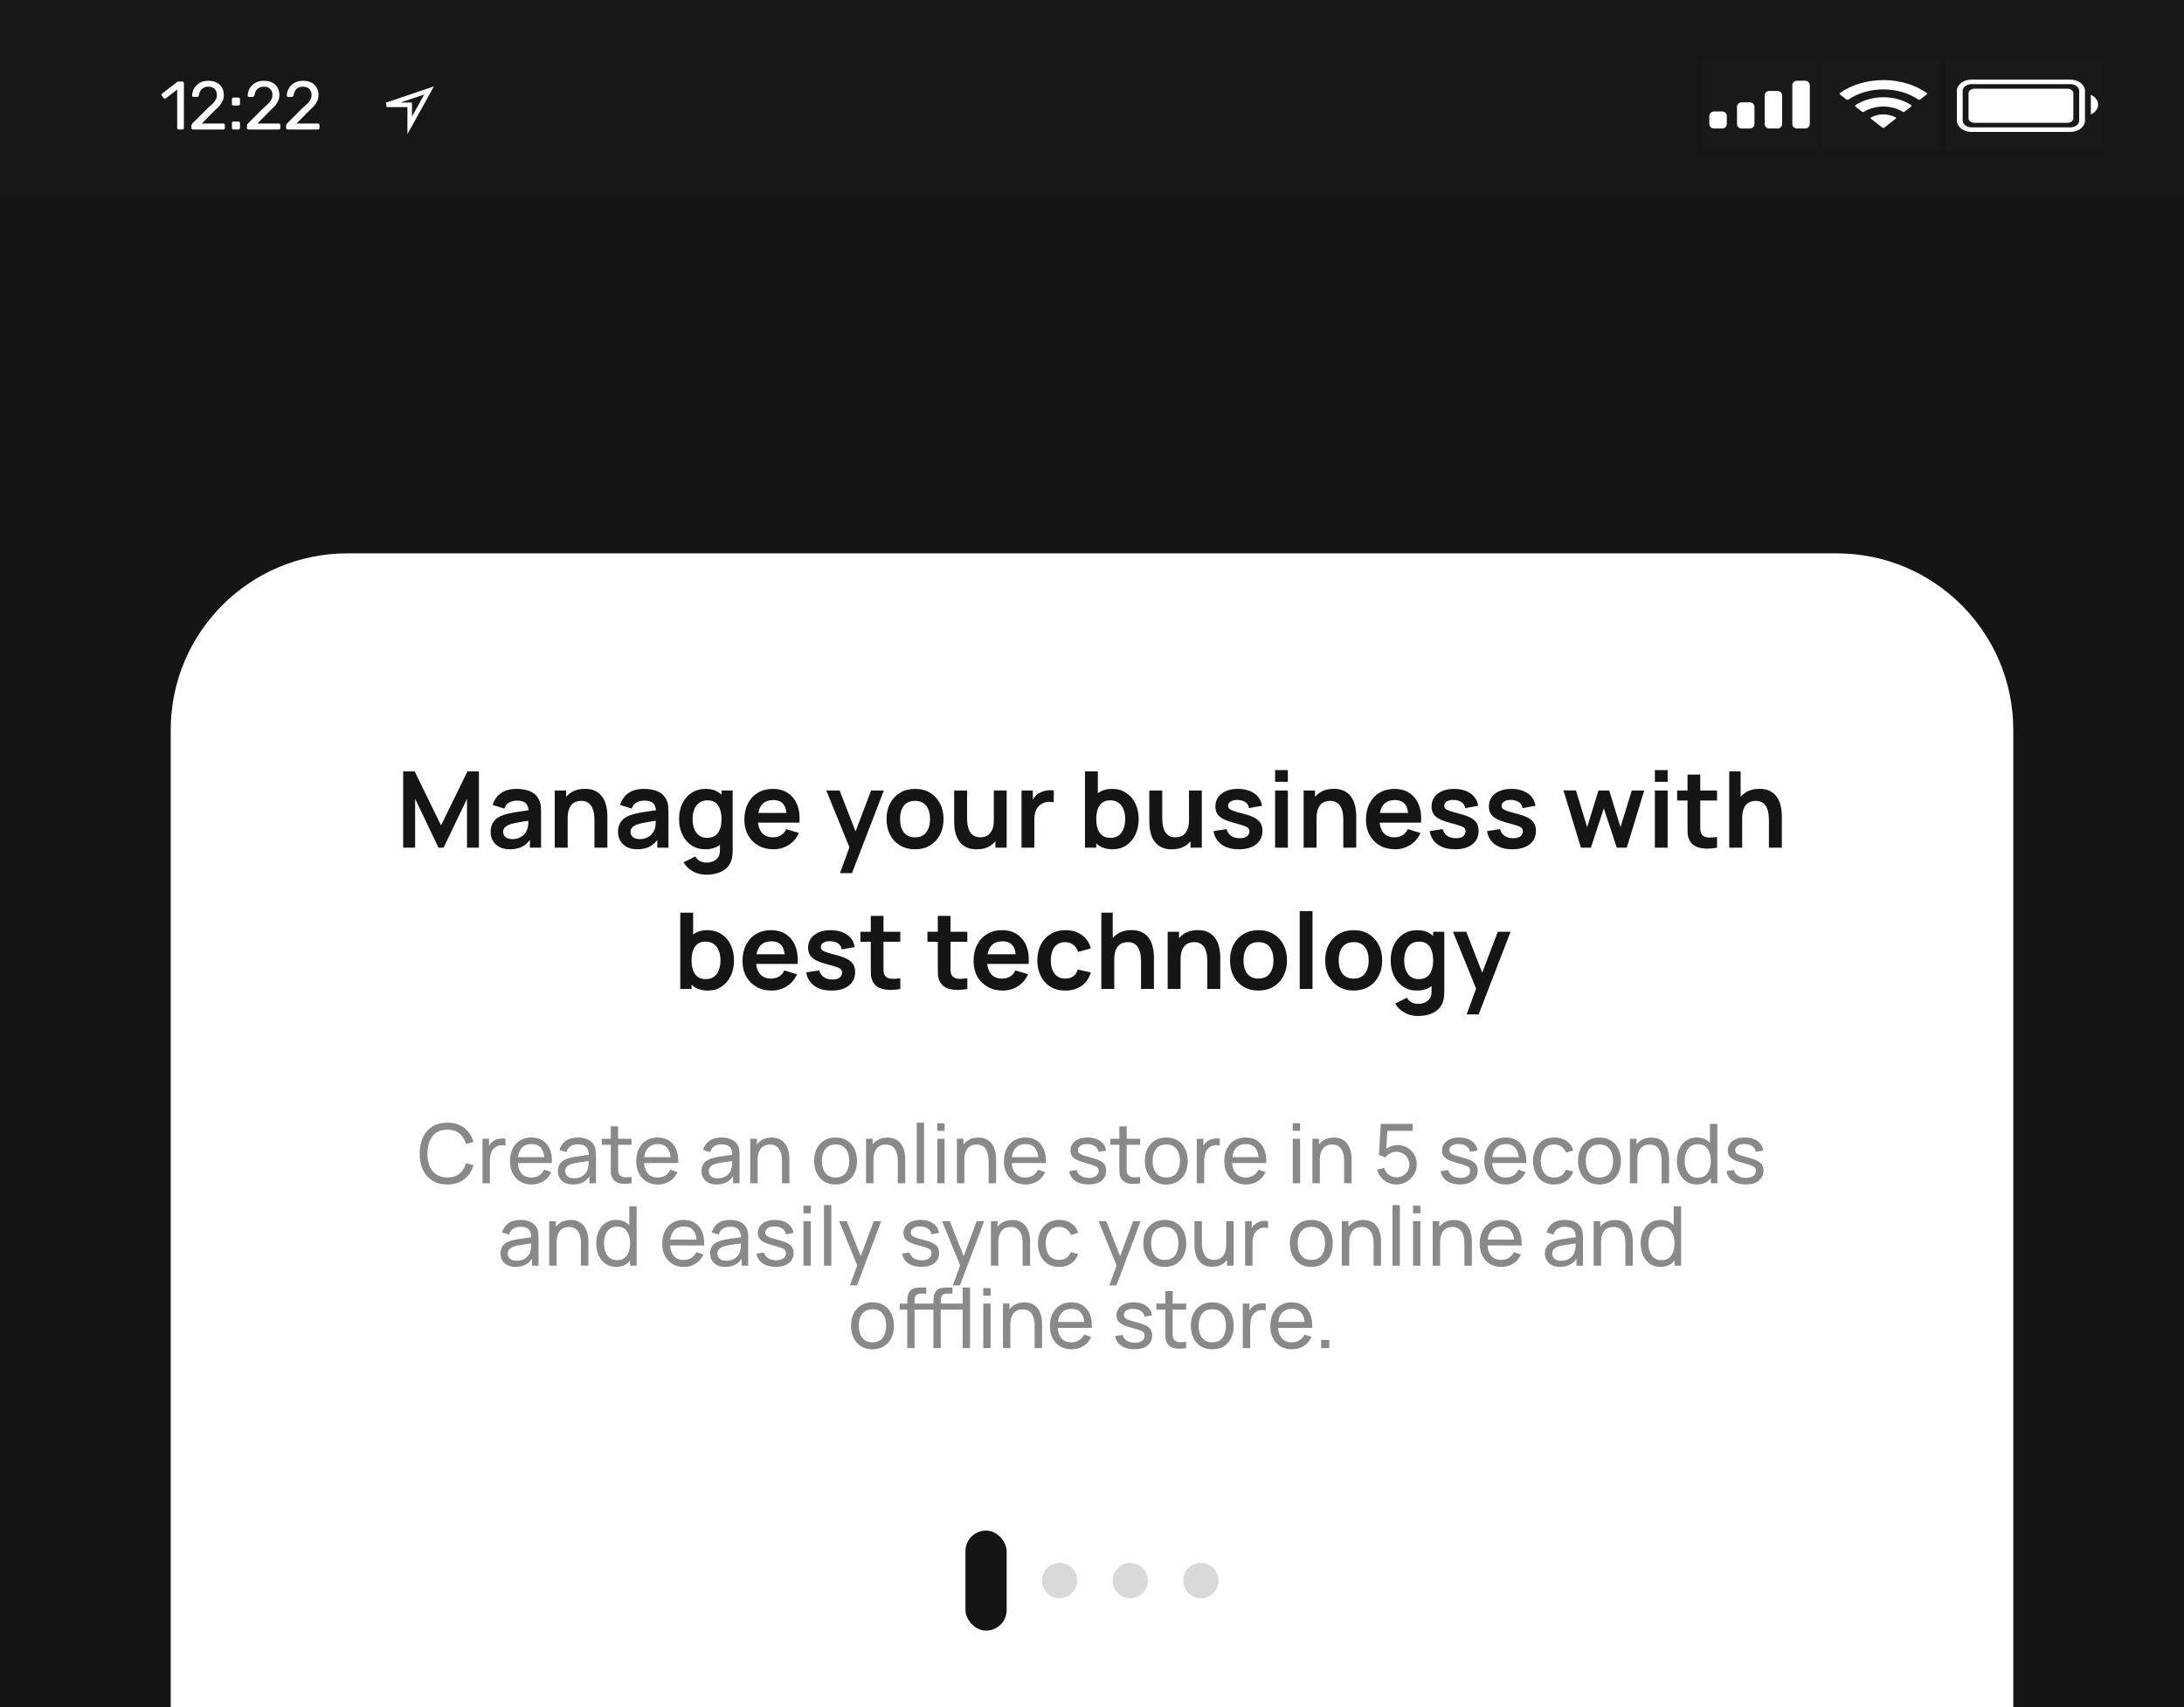 <svg width="371" height="290" viewBox="0 0 371 290" fill="none" xmlns="http://www.w3.org/2000/svg">
<rect x="0" y="0" width="371" height="290" fill="#808080" stroke="none"/>
<g clip-path="url(#clip0_1_6691)">
<rect width="371" height="290" fill="#151515"/>
<path d="M29 124C29 107.431 42.431 94 59 94H312C328.569 94 342 107.431 342 124V290H29V124Z" fill="white"/>
<path d="M68.486 144V131.04H70.439L74.921 140.22L79.403 131.04H81.356V144H79.331V135.693L75.353 144H74.489L70.52 135.693V144H68.486ZM86.602 144.27C85.9 144.27 85.306 144.138 84.82 143.874C84.334 143.604 83.965 143.247 83.713 142.803C83.467 142.359 83.344 141.87 83.344 141.336C83.344 140.868 83.422 140.448 83.578 140.076C83.734 139.698 83.974 139.374 84.298 139.104C84.622 138.828 85.042 138.603 85.558 138.429C85.948 138.303 86.404 138.189 86.926 138.087C87.454 137.985 88.024 137.892 88.636 137.808C89.254 137.718 89.899 137.622 90.571 137.52L89.797 137.961C89.803 137.289 89.653 136.794 89.347 136.476C89.041 136.158 88.525 135.999 87.799 135.999C87.361 135.999 86.938 136.101 86.53 136.305C86.122 136.509 85.837 136.86 85.675 137.358L83.695 136.737C83.935 135.915 84.391 135.255 85.063 134.757C85.741 134.259 86.653 134.01 87.799 134.01C88.663 134.01 89.422 134.151 90.076 134.433C90.736 134.715 91.225 135.177 91.543 135.819C91.717 136.161 91.822 136.512 91.858 136.872C91.894 137.226 91.912 137.613 91.912 138.033V144H90.013V141.894L90.328 142.236C89.89 142.938 89.377 143.454 88.789 143.784C88.207 144.108 87.478 144.27 86.602 144.27ZM87.034 142.542C87.526 142.542 87.946 142.455 88.294 142.281C88.642 142.107 88.918 141.894 89.122 141.642C89.332 141.39 89.473 141.153 89.545 140.931C89.659 140.655 89.722 140.34 89.734 139.986C89.752 139.626 89.761 139.335 89.761 139.113L90.427 139.311C89.773 139.413 89.212 139.503 88.744 139.581C88.276 139.659 87.874 139.734 87.538 139.806C87.202 139.872 86.905 139.947 86.647 140.031C86.395 140.121 86.182 140.226 86.008 140.346C85.834 140.466 85.699 140.604 85.603 140.76C85.513 140.916 85.468 141.099 85.468 141.309C85.468 141.549 85.528 141.762 85.648 141.948C85.768 142.128 85.942 142.272 86.17 142.38C86.404 142.488 86.692 142.542 87.034 142.542ZM100.978 144V139.32C100.978 139.014 100.957 138.675 100.915 138.303C100.873 137.931 100.774 137.574 100.618 137.232C100.468 136.884 100.24 136.599 99.934 136.377C99.634 136.155 99.226 136.044 98.71 136.044C98.434 136.044 98.161 136.089 97.891 136.179C97.621 136.269 97.375 136.425 97.153 136.647C96.937 136.863 96.763 137.163 96.631 137.547C96.499 137.925 96.433 138.411 96.433 139.005L95.146 138.456C95.146 137.628 95.305 136.878 95.623 136.206C95.947 135.534 96.421 135 97.045 134.604C97.669 134.202 98.437 134.001 99.349 134.001C100.069 134.001 100.663 134.121 101.131 134.361C101.599 134.601 101.971 134.907 102.247 135.279C102.523 135.651 102.727 136.047 102.859 136.467C102.991 136.887 103.075 137.286 103.111 137.664C103.153 138.036 103.174 138.339 103.174 138.573V144H100.978ZM94.237 144V134.28H96.172V137.295H96.433V144H94.237ZM108.241 144.27C107.539 144.27 106.945 144.138 106.459 143.874C105.973 143.604 105.604 143.247 105.352 142.803C105.106 142.359 104.983 141.87 104.983 141.336C104.983 140.868 105.061 140.448 105.217 140.076C105.373 139.698 105.613 139.374 105.937 139.104C106.261 138.828 106.681 138.603 107.197 138.429C107.587 138.303 108.043 138.189 108.565 138.087C109.093 137.985 109.663 137.892 110.275 137.808C110.893 137.718 111.538 137.622 112.21 137.52L111.436 137.961C111.442 137.289 111.292 136.794 110.986 136.476C110.68 136.158 110.164 135.999 109.438 135.999C109 135.999 108.577 136.101 108.169 136.305C107.761 136.509 107.476 136.86 107.314 137.358L105.334 136.737C105.574 135.915 106.03 135.255 106.702 134.757C107.38 134.259 108.292 134.01 109.438 134.01C110.302 134.01 111.061 134.151 111.715 134.433C112.375 134.715 112.864 135.177 113.182 135.819C113.356 136.161 113.461 136.512 113.497 136.872C113.533 137.226 113.551 137.613 113.551 138.033V144H111.652V141.894L111.967 142.236C111.529 142.938 111.016 143.454 110.428 143.784C109.846 144.108 109.117 144.27 108.241 144.27ZM108.673 142.542C109.165 142.542 109.585 142.455 109.933 142.281C110.281 142.107 110.557 141.894 110.761 141.642C110.971 141.39 111.112 141.153 111.184 140.931C111.298 140.655 111.361 140.34 111.373 139.986C111.391 139.626 111.4 139.335 111.4 139.113L112.066 139.311C111.412 139.413 110.851 139.503 110.383 139.581C109.915 139.659 109.513 139.734 109.177 139.806C108.841 139.872 108.544 139.947 108.286 140.031C108.034 140.121 107.821 140.226 107.647 140.346C107.473 140.466 107.338 140.604 107.242 140.76C107.152 140.916 107.107 141.099 107.107 141.309C107.107 141.549 107.167 141.762 107.287 141.948C107.407 142.128 107.581 142.272 107.809 142.38C108.043 142.488 108.331 142.542 108.673 142.542ZM119.98 148.59C119.44 148.59 118.921 148.506 118.423 148.338C117.931 148.17 117.487 147.927 117.091 147.609C116.695 147.297 116.371 146.919 116.119 146.475L118.117 145.485C118.303 145.839 118.564 146.1 118.9 146.268C119.242 146.442 119.605 146.529 119.989 146.529C120.439 146.529 120.841 146.448 121.195 146.286C121.549 146.13 121.822 145.896 122.014 145.584C122.212 145.278 122.305 144.894 122.293 144.432V141.669H122.563V134.28H124.462V144.468C124.462 144.714 124.45 144.948 124.426 145.17C124.408 145.398 124.375 145.62 124.327 145.836C124.183 146.466 123.907 146.982 123.499 147.384C123.091 147.792 122.584 148.095 121.978 148.293C121.378 148.491 120.712 148.59 119.98 148.59ZM119.791 144.27C118.897 144.27 118.117 144.045 117.451 143.595C116.785 143.145 116.269 142.533 115.903 141.759C115.537 140.985 115.354 140.112 115.354 139.14C115.354 138.156 115.537 137.28 115.903 136.512C116.275 135.738 116.8 135.129 117.478 134.685C118.156 134.235 118.954 134.01 119.872 134.01C120.796 134.01 121.57 134.235 122.194 134.685C122.824 135.129 123.301 135.738 123.625 136.512C123.949 137.286 124.111 138.162 124.111 139.14C124.111 140.106 123.949 140.979 123.625 141.759C123.301 142.533 122.818 143.145 122.176 143.595C121.534 144.045 120.739 144.27 119.791 144.27ZM120.124 142.326C120.706 142.326 121.174 142.194 121.528 141.93C121.888 141.66 122.149 141.285 122.311 140.805C122.479 140.325 122.563 139.77 122.563 139.14C122.563 138.504 122.479 137.949 122.311 137.475C122.149 136.995 121.894 136.623 121.546 136.359C121.198 136.089 120.748 135.954 120.196 135.954C119.614 135.954 119.134 136.098 118.756 136.386C118.378 136.668 118.099 137.052 117.919 137.538C117.739 138.018 117.649 138.552 117.649 139.14C117.649 139.734 117.736 140.274 117.91 140.76C118.09 141.24 118.363 141.621 118.729 141.903C119.095 142.185 119.56 142.326 120.124 142.326ZM131.405 144.27C130.421 144.27 129.557 144.057 128.813 143.631C128.069 143.205 127.487 142.614 127.067 141.858C126.653 141.102 126.446 140.232 126.446 139.248C126.446 138.186 126.65 137.265 127.058 136.485C127.466 135.699 128.033 135.09 128.759 134.658C129.485 134.226 130.325 134.01 131.279 134.01C132.287 134.01 133.142 134.247 133.844 134.721C134.552 135.189 135.077 135.852 135.419 136.71C135.761 137.568 135.89 138.579 135.806 139.743H133.655V138.951C133.649 137.895 133.463 137.124 133.097 136.638C132.731 136.152 132.155 135.909 131.369 135.909C130.481 135.909 129.821 136.185 129.389 136.737C128.957 137.283 128.741 138.084 128.741 139.14C128.741 140.124 128.957 140.886 129.389 141.426C129.821 141.966 130.451 142.236 131.279 142.236C131.813 142.236 132.272 142.119 132.656 141.885C133.046 141.645 133.346 141.3 133.556 140.85L135.698 141.498C135.326 142.374 134.75 143.055 133.97 143.541C133.196 144.027 132.341 144.27 131.405 144.27ZM128.057 139.743V138.105H134.744V139.743H128.057ZM142.695 148.32L144.567 143.181L144.603 144.693L140.364 134.28H142.623L145.629 141.984H145.053L147.978 134.28H150.147L144.729 148.32H142.695ZM155.431 144.27C154.459 144.27 153.61 144.051 152.884 143.613C152.158 143.175 151.594 142.572 151.192 141.804C150.796 141.03 150.598 140.142 150.598 139.14C150.598 138.12 150.802 137.226 151.21 136.458C151.618 135.69 152.185 135.09 152.911 134.658C153.637 134.226 154.477 134.01 155.431 134.01C156.409 134.01 157.261 134.229 157.987 134.667C158.713 135.105 159.277 135.711 159.679 136.485C160.081 137.253 160.282 138.138 160.282 139.14C160.282 140.148 160.078 141.039 159.67 141.813C159.268 142.581 158.704 143.184 157.978 143.622C157.252 144.054 156.403 144.27 155.431 144.27ZM155.431 142.236C156.295 142.236 156.937 141.948 157.357 141.372C157.777 140.796 157.987 140.052 157.987 139.14C157.987 138.198 157.774 137.448 157.348 136.89C156.922 136.326 156.283 136.044 155.431 136.044C154.849 136.044 154.369 136.176 153.991 136.44C153.619 136.698 153.343 137.061 153.163 137.529C152.983 137.991 152.893 138.528 152.893 139.14C152.893 140.082 153.106 140.835 153.532 141.399C153.964 141.957 154.597 142.236 155.431 142.236ZM165.91 144.279C165.19 144.279 164.596 144.159 164.128 143.919C163.66 143.679 163.288 143.373 163.012 143.001C162.736 142.629 162.532 142.233 162.4 141.813C162.268 141.393 162.181 140.997 162.139 140.625C162.103 140.247 162.085 139.941 162.085 139.707V134.28H164.281V138.96C164.281 139.26 164.302 139.599 164.344 139.977C164.386 140.349 164.482 140.709 164.632 141.057C164.788 141.399 165.016 141.681 165.316 141.903C165.622 142.125 166.033 142.236 166.549 142.236C166.825 142.236 167.098 142.191 167.368 142.101C167.638 142.011 167.881 141.858 168.097 141.642C168.319 141.42 168.496 141.117 168.628 140.733C168.76 140.349 168.826 139.863 168.826 139.275L170.113 139.824C170.113 140.652 169.951 141.402 169.627 142.074C169.309 142.746 168.838 143.283 168.214 143.685C167.59 144.081 166.822 144.279 165.91 144.279ZM169.087 144V140.985H168.826V134.28H171.004V144H169.087ZM173.532 144V134.28H175.449V136.647L175.215 136.341C175.335 136.017 175.494 135.723 175.692 135.459C175.896 135.189 176.139 134.967 176.421 134.793C176.661 134.631 176.925 134.505 177.213 134.415C177.507 134.319 177.807 134.262 178.113 134.244C178.419 134.22 178.716 134.232 179.004 134.28V136.305C178.716 136.221 178.383 136.194 178.005 136.224C177.633 136.254 177.297 136.359 176.997 136.539C176.697 136.701 176.451 136.908 176.259 137.16C176.073 137.412 175.935 137.7 175.845 138.024C175.755 138.342 175.71 138.687 175.71 139.059V144H173.532ZM188.996 144.27C188.048 144.27 187.253 144.045 186.611 143.595C185.969 143.145 185.486 142.533 185.162 141.759C184.838 140.979 184.676 140.106 184.676 139.14C184.676 138.162 184.838 137.286 185.162 136.512C185.486 135.738 185.96 135.129 186.584 134.685C187.214 134.235 187.991 134.01 188.915 134.01C189.833 134.01 190.628 134.235 191.3 134.685C191.978 135.129 192.503 135.738 192.875 136.512C193.247 137.28 193.433 138.156 193.433 139.14C193.433 140.112 193.25 140.985 192.884 141.759C192.518 142.533 192.002 143.145 191.336 143.595C190.67 144.045 189.89 144.27 188.996 144.27ZM184.307 144V131.04H186.494V137.178H186.224V144H184.307ZM188.663 142.326C189.227 142.326 189.692 142.185 190.058 141.903C190.424 141.621 190.694 141.24 190.868 140.76C191.048 140.274 191.138 139.734 191.138 139.14C191.138 138.552 191.048 138.018 190.868 137.538C190.688 137.052 190.409 136.668 190.031 136.386C189.653 136.098 189.173 135.954 188.591 135.954C188.039 135.954 187.589 136.089 187.241 136.359C186.893 136.623 186.635 136.995 186.467 137.475C186.305 137.949 186.224 138.504 186.224 139.14C186.224 139.77 186.305 140.325 186.467 140.805C186.635 141.285 186.896 141.66 187.25 141.93C187.61 142.194 188.081 142.326 188.663 142.326ZM199.062 144.279C198.342 144.279 197.748 144.159 197.28 143.919C196.812 143.679 196.44 143.373 196.164 143.001C195.888 142.629 195.684 142.233 195.552 141.813C195.42 141.393 195.333 140.997 195.291 140.625C195.255 140.247 195.237 139.941 195.237 139.707V134.28H197.433V138.96C197.433 139.26 197.454 139.599 197.496 139.977C197.538 140.349 197.634 140.709 197.784 141.057C197.94 141.399 198.168 141.681 198.468 141.903C198.774 142.125 199.185 142.236 199.701 142.236C199.977 142.236 200.25 142.191 200.52 142.101C200.79 142.011 201.033 141.858 201.249 141.642C201.471 141.42 201.648 141.117 201.78 140.733C201.912 140.349 201.978 139.863 201.978 139.275L203.265 139.824C203.265 140.652 203.103 141.402 202.779 142.074C202.461 142.746 201.99 143.283 201.366 143.685C200.742 144.081 199.974 144.279 199.062 144.279ZM202.239 144V140.985H201.978V134.28H204.156V144H202.239ZM210.438 144.27C209.238 144.27 208.263 144 207.513 143.46C206.763 142.92 206.307 142.161 206.145 141.183L208.359 140.841C208.473 141.321 208.725 141.699 209.115 141.975C209.505 142.251 209.997 142.389 210.591 142.389C211.113 142.389 211.515 142.287 211.797 142.083C212.085 141.873 212.229 141.588 212.229 141.228C212.229 141.006 212.175 140.829 212.067 140.697C211.965 140.559 211.737 140.427 211.383 140.301C211.029 140.175 210.486 140.016 209.754 139.824C208.938 139.608 208.29 139.377 207.81 139.131C207.33 138.879 206.985 138.582 206.775 138.24C206.565 137.898 206.46 137.484 206.46 136.998C206.46 136.392 206.619 135.864 206.937 135.414C207.255 134.964 207.699 134.619 208.269 134.379C208.839 134.133 209.511 134.01 210.285 134.01C211.041 134.01 211.71 134.127 212.292 134.361C212.88 134.595 213.354 134.928 213.714 135.36C214.074 135.792 214.296 136.299 214.38 136.881L212.166 137.277C212.112 136.863 211.923 136.536 211.599 136.296C211.281 136.056 210.855 135.921 210.321 135.891C209.811 135.861 209.4 135.939 209.088 136.125C208.776 136.305 208.62 136.56 208.62 136.89C208.62 137.076 208.683 137.235 208.809 137.367C208.935 137.499 209.187 137.631 209.565 137.763C209.949 137.895 210.519 138.057 211.275 138.249C212.049 138.447 212.667 138.675 213.129 138.933C213.597 139.185 213.933 139.488 214.137 139.842C214.347 140.196 214.452 140.625 214.452 141.129C214.452 142.107 214.095 142.875 213.381 143.433C212.673 143.991 211.692 144.27 210.438 144.27ZM216.603 132.804V130.815H218.772V132.804H216.603ZM216.603 144V134.28H218.772V144H216.603ZM228.191 144V139.32C228.191 139.014 228.17 138.675 228.128 138.303C228.086 137.931 227.987 137.574 227.831 137.232C227.681 136.884 227.453 136.599 227.147 136.377C226.847 136.155 226.439 136.044 225.923 136.044C225.647 136.044 225.374 136.089 225.104 136.179C224.834 136.269 224.588 136.425 224.366 136.647C224.15 136.863 223.976 137.163 223.844 137.547C223.712 137.925 223.646 138.411 223.646 139.005L222.359 138.456C222.359 137.628 222.518 136.878 222.836 136.206C223.16 135.534 223.634 135 224.258 134.604C224.882 134.202 225.65 134.001 226.562 134.001C227.282 134.001 227.876 134.121 228.344 134.361C228.812 134.601 229.184 134.907 229.46 135.279C229.736 135.651 229.94 136.047 230.072 136.467C230.204 136.887 230.288 137.286 230.324 137.664C230.366 138.036 230.387 138.339 230.387 138.573V144H228.191ZM221.45 144V134.28H223.385V137.295H223.646V144H221.45ZM236.996 144.27C236.012 144.27 235.148 144.057 234.404 143.631C233.66 143.205 233.078 142.614 232.658 141.858C232.244 141.102 232.037 140.232 232.037 139.248C232.037 138.186 232.241 137.265 232.649 136.485C233.057 135.699 233.624 135.09 234.35 134.658C235.076 134.226 235.916 134.01 236.87 134.01C237.878 134.01 238.733 134.247 239.435 134.721C240.143 135.189 240.668 135.852 241.01 136.71C241.352 137.568 241.481 138.579 241.397 139.743H239.246V138.951C239.24 137.895 239.054 137.124 238.688 136.638C238.322 136.152 237.746 135.909 236.96 135.909C236.072 135.909 235.412 136.185 234.98 136.737C234.548 137.283 234.332 138.084 234.332 139.14C234.332 140.124 234.548 140.886 234.98 141.426C235.412 141.966 236.042 142.236 236.87 142.236C237.404 142.236 237.863 142.119 238.247 141.885C238.637 141.645 238.937 141.3 239.147 140.85L241.289 141.498C240.917 142.374 240.341 143.055 239.561 143.541C238.787 144.027 237.932 144.27 236.996 144.27ZM233.648 139.743V138.105H240.335V139.743H233.648ZM247.159 144.27C245.959 144.27 244.984 144 244.234 143.46C243.484 142.92 243.028 142.161 242.866 141.183L245.08 140.841C245.194 141.321 245.446 141.699 245.836 141.975C246.226 142.251 246.718 142.389 247.312 142.389C247.834 142.389 248.236 142.287 248.518 142.083C248.806 141.873 248.95 141.588 248.95 141.228C248.95 141.006 248.896 140.829 248.788 140.697C248.686 140.559 248.458 140.427 248.104 140.301C247.75 140.175 247.207 140.016 246.475 139.824C245.659 139.608 245.011 139.377 244.531 139.131C244.051 138.879 243.706 138.582 243.496 138.24C243.286 137.898 243.181 137.484 243.181 136.998C243.181 136.392 243.34 135.864 243.658 135.414C243.976 134.964 244.42 134.619 244.99 134.379C245.56 134.133 246.232 134.01 247.006 134.01C247.762 134.01 248.431 134.127 249.013 134.361C249.601 134.595 250.075 134.928 250.435 135.36C250.795 135.792 251.017 136.299 251.101 136.881L248.887 137.277C248.833 136.863 248.644 136.536 248.32 136.296C248.002 136.056 247.576 135.921 247.042 135.891C246.532 135.861 246.121 135.939 245.809 136.125C245.497 136.305 245.341 136.56 245.341 136.89C245.341 137.076 245.404 137.235 245.53 137.367C245.656 137.499 245.908 137.631 246.286 137.763C246.67 137.895 247.24 138.057 247.996 138.249C248.77 138.447 249.388 138.675 249.85 138.933C250.318 139.185 250.654 139.488 250.858 139.842C251.068 140.196 251.173 140.625 251.173 141.129C251.173 142.107 250.816 142.875 250.102 143.433C249.394 143.991 248.413 144.27 247.159 144.27ZM256.897 144.27C255.697 144.27 254.722 144 253.972 143.46C253.222 142.92 252.766 142.161 252.604 141.183L254.818 140.841C254.932 141.321 255.184 141.699 255.574 141.975C255.964 142.251 256.456 142.389 257.05 142.389C257.572 142.389 257.974 142.287 258.256 142.083C258.544 141.873 258.688 141.588 258.688 141.228C258.688 141.006 258.634 140.829 258.526 140.697C258.424 140.559 258.196 140.427 257.842 140.301C257.488 140.175 256.945 140.016 256.213 139.824C255.397 139.608 254.749 139.377 254.269 139.131C253.789 138.879 253.444 138.582 253.234 138.24C253.024 137.898 252.919 137.484 252.919 136.998C252.919 136.392 253.078 135.864 253.396 135.414C253.714 134.964 254.158 134.619 254.728 134.379C255.298 134.133 255.97 134.01 256.744 134.01C257.5 134.01 258.169 134.127 258.751 134.361C259.339 134.595 259.813 134.928 260.173 135.36C260.533 135.792 260.755 136.299 260.839 136.881L258.625 137.277C258.571 136.863 258.382 136.536 258.058 136.296C257.74 136.056 257.314 135.921 256.78 135.891C256.27 135.861 255.859 135.939 255.547 136.125C255.235 136.305 255.079 136.56 255.079 136.89C255.079 137.076 255.142 137.235 255.268 137.367C255.394 137.499 255.646 137.631 256.024 137.763C256.408 137.895 256.978 138.057 257.734 138.249C258.508 138.447 259.126 138.675 259.588 138.933C260.056 139.185 260.392 139.488 260.596 139.842C260.806 140.196 260.911 140.625 260.911 141.129C260.911 142.107 260.554 142.875 259.84 143.433C259.132 143.991 258.151 144.27 256.897 144.27ZM268.556 144L265.586 134.262L267.71 134.28L269.609 140.517L271.535 134.28H273.362L275.279 140.517L277.187 134.28H279.311L276.341 144H274.649L272.444 137.313L270.248 144H268.556ZM281.115 132.804V130.815H283.284V132.804H281.115ZM281.115 144V134.28H283.284V144H281.115ZM291.677 144C291.035 144.12 290.405 144.171 289.787 144.153C289.175 144.141 288.626 144.03 288.14 143.82C287.654 143.604 287.285 143.265 287.033 142.803C286.811 142.383 286.694 141.954 286.682 141.516C286.67 141.078 286.664 140.583 286.664 140.031V131.58H288.824V139.905C288.824 140.295 288.827 140.637 288.833 140.931C288.845 141.225 288.908 141.465 289.022 141.651C289.238 142.011 289.583 142.212 290.057 142.254C290.531 142.296 291.071 142.272 291.677 142.182V144ZM284.9 135.981V134.28H291.677V135.981H284.9ZM300.49 144V139.32C300.49 139.014 300.469 138.675 300.427 138.303C300.385 137.931 300.286 137.574 300.13 137.232C299.98 136.884 299.752 136.599 299.446 136.377C299.146 136.155 298.738 136.044 298.222 136.044C297.946 136.044 297.673 136.089 297.403 136.179C297.133 136.269 296.887 136.425 296.665 136.647C296.449 136.863 296.275 137.163 296.143 137.547C296.011 137.925 295.945 138.411 295.945 139.005L294.658 138.456C294.658 137.628 294.817 136.878 295.135 136.206C295.459 135.534 295.933 135 296.557 134.604C297.181 134.202 297.949 134.001 298.861 134.001C299.581 134.001 300.175 134.121 300.643 134.361C301.111 134.601 301.483 134.907 301.759 135.279C302.035 135.651 302.239 136.047 302.371 136.467C302.503 136.887 302.587 137.286 302.623 137.664C302.665 138.036 302.686 138.339 302.686 138.573V144H300.49ZM293.749 144V131.04H295.684V137.862H295.945V144H293.749ZM120.248 168.27C119.3 168.27 118.505 168.045 117.863 167.595C117.221 167.145 116.738 166.533 116.414 165.759C116.09 164.979 115.928 164.106 115.928 163.14C115.928 162.162 116.09 161.286 116.414 160.512C116.738 159.738 117.212 159.129 117.836 158.685C118.466 158.235 119.243 158.01 120.167 158.01C121.085 158.01 121.88 158.235 122.552 158.685C123.23 159.129 123.755 159.738 124.127 160.512C124.499 161.28 124.685 162.156 124.685 163.14C124.685 164.112 124.502 164.985 124.136 165.759C123.77 166.533 123.254 167.145 122.588 167.595C121.922 168.045 121.142 168.27 120.248 168.27ZM115.559 168V155.04H117.746V161.178H117.476V168H115.559ZM119.915 166.326C120.479 166.326 120.944 166.185 121.31 165.903C121.676 165.621 121.946 165.24 122.12 164.76C122.3 164.274 122.39 163.734 122.39 163.14C122.39 162.552 122.3 162.018 122.12 161.538C121.94 161.052 121.661 160.668 121.283 160.386C120.905 160.098 120.425 159.954 119.843 159.954C119.291 159.954 118.841 160.089 118.493 160.359C118.145 160.623 117.887 160.995 117.719 161.475C117.557 161.949 117.476 162.504 117.476 163.14C117.476 163.77 117.557 164.325 117.719 164.805C117.887 165.285 118.148 165.66 118.502 165.93C118.862 166.194 119.333 166.326 119.915 166.326ZM131.088 168.27C130.104 168.27 129.24 168.057 128.496 167.631C127.752 167.205 127.17 166.614 126.75 165.858C126.336 165.102 126.129 164.232 126.129 163.248C126.129 162.186 126.333 161.265 126.741 160.485C127.149 159.699 127.716 159.09 128.442 158.658C129.168 158.226 130.008 158.01 130.962 158.01C131.97 158.01 132.825 158.247 133.527 158.721C134.235 159.189 134.76 159.852 135.102 160.71C135.444 161.568 135.573 162.579 135.489 163.743H133.338V162.951C133.332 161.895 133.146 161.124 132.78 160.638C132.414 160.152 131.838 159.909 131.052 159.909C130.164 159.909 129.504 160.185 129.072 160.737C128.64 161.283 128.424 162.084 128.424 163.14C128.424 164.124 128.64 164.886 129.072 165.426C129.504 165.966 130.134 166.236 130.962 166.236C131.496 166.236 131.955 166.119 132.339 165.885C132.729 165.645 133.029 165.3 133.239 164.85L135.381 165.498C135.009 166.374 134.433 167.055 133.653 167.541C132.879 168.027 132.024 168.27 131.088 168.27ZM127.74 163.743V162.105H134.427V163.743H127.74ZM141.25 168.27C140.05 168.27 139.075 168 138.325 167.46C137.575 166.92 137.119 166.161 136.957 165.183L139.171 164.841C139.285 165.321 139.537 165.699 139.927 165.975C140.317 166.251 140.809 166.389 141.403 166.389C141.925 166.389 142.327 166.287 142.609 166.083C142.897 165.873 143.041 165.588 143.041 165.228C143.041 165.006 142.987 164.829 142.879 164.697C142.777 164.559 142.549 164.427 142.195 164.301C141.841 164.175 141.298 164.016 140.566 163.824C139.75 163.608 139.102 163.377 138.622 163.131C138.142 162.879 137.797 162.582 137.587 162.24C137.377 161.898 137.272 161.484 137.272 160.998C137.272 160.392 137.431 159.864 137.749 159.414C138.067 158.964 138.511 158.619 139.081 158.379C139.651 158.133 140.323 158.01 141.097 158.01C141.853 158.01 142.522 158.127 143.104 158.361C143.692 158.595 144.166 158.928 144.526 159.36C144.886 159.792 145.108 160.299 145.192 160.881L142.978 161.277C142.924 160.863 142.735 160.536 142.411 160.296C142.093 160.056 141.667 159.921 141.133 159.891C140.623 159.861 140.212 159.939 139.9 160.125C139.588 160.305 139.432 160.56 139.432 160.89C139.432 161.076 139.495 161.235 139.621 161.367C139.747 161.499 139.999 161.631 140.377 161.763C140.761 161.895 141.331 162.057 142.087 162.249C142.861 162.447 143.479 162.675 143.941 162.933C144.409 163.185 144.745 163.488 144.949 163.842C145.159 164.196 145.264 164.625 145.264 165.129C145.264 166.107 144.907 166.875 144.193 167.433C143.485 167.991 142.504 168.27 141.25 168.27ZM152.933 168C152.291 168.12 151.661 168.171 151.043 168.153C150.431 168.141 149.882 168.03 149.396 167.82C148.91 167.604 148.541 167.265 148.289 166.803C148.067 166.383 147.95 165.954 147.938 165.516C147.926 165.078 147.92 164.583 147.92 164.031V155.58H150.08V163.905C150.08 164.295 150.083 164.637 150.089 164.931C150.101 165.225 150.164 165.465 150.278 165.651C150.494 166.011 150.839 166.212 151.313 166.254C151.787 166.296 152.327 166.272 152.933 166.182V168ZM146.156 159.981V158.28H152.933V159.981H146.156ZM164.323 168C163.681 168.12 163.051 168.171 162.433 168.153C161.821 168.141 161.272 168.03 160.786 167.82C160.3 167.604 159.931 167.265 159.679 166.803C159.457 166.383 159.34 165.954 159.328 165.516C159.316 165.078 159.31 164.583 159.31 164.031V155.58H161.47V163.905C161.47 164.295 161.473 164.637 161.479 164.931C161.491 165.225 161.554 165.465 161.668 165.651C161.884 166.011 162.229 166.212 162.703 166.254C163.177 166.296 163.717 166.272 164.323 166.182V168ZM157.546 159.981V158.28H164.323V159.981H157.546ZM170.34 168.27C169.356 168.27 168.492 168.057 167.748 167.631C167.004 167.205 166.422 166.614 166.002 165.858C165.588 165.102 165.381 164.232 165.381 163.248C165.381 162.186 165.585 161.265 165.993 160.485C166.401 159.699 166.968 159.09 167.694 158.658C168.42 158.226 169.26 158.01 170.214 158.01C171.222 158.01 172.077 158.247 172.779 158.721C173.487 159.189 174.012 159.852 174.354 160.71C174.696 161.568 174.825 162.579 174.741 163.743H172.59V162.951C172.584 161.895 172.398 161.124 172.032 160.638C171.666 160.152 171.09 159.909 170.304 159.909C169.416 159.909 168.756 160.185 168.324 160.737C167.892 161.283 167.676 162.084 167.676 163.14C167.676 164.124 167.892 164.886 168.324 165.426C168.756 165.966 169.386 166.236 170.214 166.236C170.748 166.236 171.207 166.119 171.591 165.885C171.981 165.645 172.281 165.3 172.491 164.85L174.633 165.498C174.261 166.374 173.685 167.055 172.905 167.541C172.131 168.027 171.276 168.27 170.34 168.27ZM166.992 163.743V162.105H173.679V163.743H166.992ZM180.97 168.27C179.968 168.27 179.113 168.048 178.405 167.604C177.697 167.154 177.154 166.542 176.776 165.768C176.404 164.994 176.215 164.118 176.209 163.14C176.215 162.144 176.41 161.262 176.794 160.494C177.184 159.72 177.736 159.114 178.45 158.676C179.164 158.232 180.013 158.01 180.997 158.01C182.101 158.01 183.034 158.289 183.796 158.847C184.564 159.399 185.065 160.155 185.299 161.115L183.139 161.7C182.971 161.178 182.692 160.773 182.302 160.485C181.912 160.191 181.468 160.044 180.97 160.044C180.406 160.044 179.941 160.179 179.575 160.449C179.209 160.713 178.939 161.079 178.765 161.547C178.591 162.015 178.504 162.546 178.504 163.14C178.504 164.064 178.711 164.811 179.125 165.381C179.539 165.951 180.154 166.236 180.97 166.236C181.546 166.236 181.999 166.104 182.329 165.84C182.665 165.576 182.917 165.195 183.085 164.697L185.299 165.192C184.999 166.182 184.474 166.944 183.724 167.478C182.974 168.006 182.056 168.27 180.97 168.27ZM193.826 168V163.32C193.826 163.014 193.805 162.675 193.763 162.303C193.721 161.931 193.622 161.574 193.466 161.232C193.316 160.884 193.088 160.599 192.782 160.377C192.482 160.155 192.074 160.044 191.558 160.044C191.282 160.044 191.009 160.089 190.739 160.179C190.469 160.269 190.223 160.425 190.001 160.647C189.785 160.863 189.611 161.163 189.479 161.547C189.347 161.925 189.281 162.411 189.281 163.005L187.994 162.456C187.994 161.628 188.153 160.878 188.471 160.206C188.795 159.534 189.269 159 189.893 158.604C190.517 158.202 191.285 158.001 192.197 158.001C192.917 158.001 193.511 158.121 193.979 158.361C194.447 158.601 194.819 158.907 195.095 159.279C195.371 159.651 195.575 160.047 195.707 160.467C195.839 160.887 195.923 161.286 195.959 161.664C196.001 162.036 196.022 162.339 196.022 162.573V168H193.826ZM187.085 168V155.04H189.02V161.862H189.281V168H187.085ZM205.093 168V163.32C205.093 163.014 205.072 162.675 205.03 162.303C204.988 161.931 204.889 161.574 204.733 161.232C204.583 160.884 204.355 160.599 204.049 160.377C203.749 160.155 203.341 160.044 202.825 160.044C202.549 160.044 202.276 160.089 202.006 160.179C201.736 160.269 201.49 160.425 201.268 160.647C201.052 160.863 200.878 161.163 200.746 161.547C200.614 161.925 200.548 162.411 200.548 163.005L199.261 162.456C199.261 161.628 199.42 160.878 199.738 160.206C200.062 159.534 200.536 159 201.16 158.604C201.784 158.202 202.552 158.001 203.464 158.001C204.184 158.001 204.778 158.121 205.246 158.361C205.714 158.601 206.086 158.907 206.362 159.279C206.638 159.651 206.842 160.047 206.974 160.467C207.106 160.887 207.19 161.286 207.226 161.664C207.268 162.036 207.289 162.339 207.289 162.573V168H205.093ZM198.352 168V158.28H200.287V161.295H200.548V168H198.352ZM213.773 168.27C212.801 168.27 211.952 168.051 211.226 167.613C210.5 167.175 209.936 166.572 209.534 165.804C209.138 165.03 208.94 164.142 208.94 163.14C208.94 162.12 209.144 161.226 209.552 160.458C209.96 159.69 210.527 159.09 211.253 158.658C211.979 158.226 212.819 158.01 213.773 158.01C214.751 158.01 215.603 158.229 216.329 158.667C217.055 159.105 217.619 159.711 218.021 160.485C218.423 161.253 218.624 162.138 218.624 163.14C218.624 164.148 218.42 165.039 218.012 165.813C217.61 166.581 217.046 167.184 216.32 167.622C215.594 168.054 214.745 168.27 213.773 168.27ZM213.773 166.236C214.637 166.236 215.279 165.948 215.699 165.372C216.119 164.796 216.329 164.052 216.329 163.14C216.329 162.198 216.116 161.448 215.69 160.89C215.264 160.326 214.625 160.044 213.773 160.044C213.191 160.044 212.711 160.176 212.333 160.44C211.961 160.698 211.685 161.061 211.505 161.529C211.325 161.991 211.235 162.528 211.235 163.14C211.235 164.082 211.448 164.835 211.874 165.399C212.306 165.957 212.939 166.236 213.773 166.236ZM220.787 168V154.77H222.956V168H220.787ZM229.945 168.27C228.973 168.27 228.124 168.051 227.398 167.613C226.672 167.175 226.108 166.572 225.706 165.804C225.31 165.03 225.112 164.142 225.112 163.14C225.112 162.12 225.316 161.226 225.724 160.458C226.132 159.69 226.699 159.09 227.425 158.658C228.151 158.226 228.991 158.01 229.945 158.01C230.923 158.01 231.775 158.229 232.501 158.667C233.227 159.105 233.791 159.711 234.193 160.485C234.595 161.253 234.796 162.138 234.796 163.14C234.796 164.148 234.592 165.039 234.184 165.813C233.782 166.581 233.218 167.184 232.492 167.622C231.766 168.054 230.917 168.27 229.945 168.27ZM229.945 166.236C230.809 166.236 231.451 165.948 231.871 165.372C232.291 164.796 232.501 164.052 232.501 163.14C232.501 162.198 232.288 161.448 231.862 160.89C231.436 160.326 230.797 160.044 229.945 160.044C229.363 160.044 228.883 160.176 228.505 160.44C228.133 160.698 227.857 161.061 227.677 161.529C227.497 161.991 227.407 162.528 227.407 163.14C227.407 164.082 227.62 164.835 228.046 165.399C228.478 165.957 229.111 166.236 229.945 166.236ZM240.865 172.59C240.325 172.59 239.806 172.506 239.308 172.338C238.816 172.17 238.372 171.927 237.976 171.609C237.58 171.297 237.256 170.919 237.004 170.475L239.002 169.485C239.188 169.839 239.449 170.1 239.785 170.268C240.127 170.442 240.49 170.529 240.874 170.529C241.324 170.529 241.726 170.448 242.08 170.286C242.434 170.13 242.707 169.896 242.899 169.584C243.097 169.278 243.19 168.894 243.178 168.432V165.669H243.448V158.28H245.347V168.468C245.347 168.714 245.335 168.948 245.311 169.17C245.293 169.398 245.26 169.62 245.212 169.836C245.068 170.466 244.792 170.982 244.384 171.384C243.976 171.792 243.469 172.095 242.863 172.293C242.263 172.491 241.597 172.59 240.865 172.59ZM240.676 168.27C239.782 168.27 239.002 168.045 238.336 167.595C237.67 167.145 237.154 166.533 236.788 165.759C236.422 164.985 236.239 164.112 236.239 163.14C236.239 162.156 236.422 161.28 236.788 160.512C237.16 159.738 237.685 159.129 238.363 158.685C239.041 158.235 239.839 158.01 240.757 158.01C241.681 158.01 242.455 158.235 243.079 158.685C243.709 159.129 244.186 159.738 244.51 160.512C244.834 161.286 244.996 162.162 244.996 163.14C244.996 164.106 244.834 164.979 244.51 165.759C244.186 166.533 243.703 167.145 243.061 167.595C242.419 168.045 241.624 168.27 240.676 168.27ZM241.009 166.326C241.591 166.326 242.059 166.194 242.413 165.93C242.773 165.66 243.034 165.285 243.196 164.805C243.364 164.325 243.448 163.77 243.448 163.14C243.448 162.504 243.364 161.949 243.196 161.475C243.034 160.995 242.779 160.623 242.431 160.359C242.083 160.089 241.633 159.954 241.081 159.954C240.499 159.954 240.019 160.098 239.641 160.386C239.263 160.668 238.984 161.052 238.804 161.538C238.624 162.018 238.534 162.552 238.534 163.14C238.534 163.734 238.621 164.274 238.795 164.76C238.975 165.24 239.248 165.621 239.614 165.903C239.98 166.185 240.445 166.326 241.009 166.326ZM249.148 172.32L251.02 167.181L251.056 168.693L246.817 158.28H249.076L252.082 165.984H251.506L254.431 158.28H256.6L251.182 172.32H249.148Z" fill="#151515"/>
<path d="M75.992 201.21C74.989 201.21 74.137 200.988 73.437 200.545C72.737 200.102 72.203 199.486 71.834 198.697C71.47 197.908 71.288 196.996 71.288 195.96C71.288 194.924 71.47 194.012 71.834 193.223C72.203 192.434 72.737 191.818 73.437 191.375C74.137 190.932 74.989 190.71 75.992 190.71C77.159 190.71 78.118 191.006 78.869 191.599C79.625 192.192 80.145 192.99 80.43 193.993L79.163 194.329C78.958 193.578 78.591 192.985 78.064 192.551C77.537 192.117 76.846 191.9 75.992 191.9C75.241 191.9 74.615 192.07 74.116 192.411C73.617 192.752 73.241 193.228 72.989 193.839C72.737 194.446 72.609 195.153 72.604 195.96C72.6 196.763 72.723 197.47 72.975 198.081C73.227 198.688 73.605 199.164 74.109 199.509C74.613 199.85 75.241 200.02 75.992 200.02C76.846 200.02 77.537 199.803 78.064 199.369C78.591 198.93 78.958 198.338 79.163 197.591L80.43 197.927C80.145 198.926 79.625 199.724 78.869 200.321C78.118 200.914 77.159 201.21 75.992 201.21ZM81.965 201V193.44H83.078V195.267L82.896 195.029C82.985 194.796 83.099 194.581 83.239 194.385C83.384 194.189 83.545 194.028 83.722 193.902C83.918 193.743 84.14 193.622 84.387 193.538C84.635 193.454 84.887 193.405 85.143 193.391C85.4 193.372 85.64 193.389 85.864 193.44V194.609C85.603 194.539 85.316 194.52 85.003 194.553C84.691 194.586 84.401 194.7 84.135 194.896C83.893 195.069 83.704 195.279 83.568 195.526C83.438 195.773 83.347 196.042 83.295 196.331C83.244 196.616 83.218 196.907 83.218 197.206V201H81.965ZM90.327 201.21C89.585 201.21 88.937 201.047 88.381 200.72C87.831 200.389 87.401 199.929 87.093 199.341C86.785 198.748 86.631 198.058 86.631 197.269C86.631 196.443 86.783 195.729 87.086 195.127C87.39 194.52 87.812 194.054 88.353 193.727C88.899 193.396 89.539 193.23 90.271 193.23C91.032 193.23 91.678 193.405 92.21 193.755C92.747 194.105 93.148 194.604 93.414 195.253C93.685 195.902 93.802 196.674 93.764 197.57H92.504V197.122C92.49 196.193 92.301 195.5 91.937 195.043C91.573 194.581 91.032 194.35 90.313 194.35C89.543 194.35 88.958 194.597 88.556 195.092C88.155 195.587 87.954 196.296 87.954 197.22C87.954 198.111 88.155 198.802 88.556 199.292C88.958 199.782 89.529 200.027 90.271 200.027C90.771 200.027 91.205 199.913 91.573 199.684C91.942 199.455 92.231 199.126 92.441 198.697L93.638 199.11C93.344 199.777 92.901 200.295 92.308 200.664C91.72 201.028 91.06 201.21 90.327 201.21ZM87.534 197.57V196.569H93.12V197.57H87.534ZM97.335 201.21C96.77 201.21 96.297 201.107 95.914 200.902C95.536 200.692 95.249 200.417 95.053 200.076C94.862 199.735 94.766 199.362 94.766 198.956C94.766 198.559 94.841 198.216 94.99 197.927C95.144 197.633 95.359 197.39 95.634 197.199C95.909 197.003 96.238 196.849 96.621 196.737C96.98 196.639 97.382 196.555 97.825 196.485C98.273 196.41 98.726 196.343 99.183 196.282C99.64 196.221 100.067 196.163 100.464 196.107L100.016 196.366C100.03 195.694 99.895 195.197 99.61 194.875C99.33 194.553 98.845 194.392 98.154 194.392C97.697 194.392 97.295 194.497 96.95 194.707C96.609 194.912 96.369 195.248 96.229 195.715L95.046 195.358C95.228 194.695 95.58 194.175 96.103 193.797C96.626 193.419 97.314 193.23 98.168 193.23C98.854 193.23 99.442 193.354 99.932 193.601C100.427 193.844 100.781 194.212 100.996 194.707C101.103 194.94 101.171 195.195 101.199 195.47C101.227 195.741 101.241 196.025 101.241 196.324V201H100.135V199.187L100.394 199.355C100.109 199.966 99.71 200.428 99.197 200.741C98.688 201.054 98.068 201.21 97.335 201.21ZM97.524 200.167C97.972 200.167 98.359 200.088 98.686 199.929C99.017 199.766 99.283 199.553 99.484 199.292C99.685 199.026 99.815 198.737 99.876 198.424C99.946 198.191 99.983 197.932 99.988 197.647C99.997 197.358 100.002 197.136 100.002 196.982L100.436 197.171C100.03 197.227 99.631 197.281 99.239 197.332C98.847 197.383 98.476 197.439 98.126 197.5C97.776 197.556 97.461 197.624 97.181 197.703C96.976 197.768 96.782 197.852 96.6 197.955C96.423 198.058 96.278 198.191 96.166 198.354C96.059 198.513 96.005 198.711 96.005 198.949C96.005 199.154 96.056 199.35 96.159 199.537C96.266 199.724 96.43 199.875 96.649 199.992C96.873 200.109 97.165 200.167 97.524 200.167ZM107.282 201C106.834 201.089 106.391 201.124 105.952 201.105C105.518 201.091 105.131 201.005 104.79 200.846C104.449 200.683 104.19 200.431 104.013 200.09C103.864 199.791 103.782 199.49 103.768 199.187C103.759 198.879 103.754 198.531 103.754 198.144V191.34H105V198.088C105 198.396 105.002 198.66 105.007 198.879C105.016 199.098 105.065 199.287 105.154 199.446C105.322 199.745 105.588 199.92 105.952 199.971C106.321 200.022 106.764 200.008 107.282 199.929V201ZM102.221 194.469V193.44H107.282V194.469H102.221ZM111.778 201.21C111.036 201.21 110.388 201.047 109.832 200.72C109.282 200.389 108.852 199.929 108.544 199.341C108.236 198.748 108.082 198.058 108.082 197.269C108.082 196.443 108.234 195.729 108.537 195.127C108.841 194.52 109.263 194.054 109.804 193.727C110.35 193.396 110.99 193.23 111.722 193.23C112.483 193.23 113.129 193.405 113.661 193.755C114.198 194.105 114.599 194.604 114.865 195.253C115.136 195.902 115.253 196.674 115.215 197.57H113.955V197.122C113.941 196.193 113.752 195.5 113.388 195.043C113.024 194.581 112.483 194.35 111.764 194.35C110.994 194.35 110.409 194.597 110.007 195.092C109.606 195.587 109.405 196.296 109.405 197.22C109.405 198.111 109.606 198.802 110.007 199.292C110.409 199.782 110.98 200.027 111.722 200.027C112.222 200.027 112.656 199.913 113.024 199.684C113.393 199.455 113.682 199.126 113.892 198.697L115.089 199.11C114.795 199.777 114.352 200.295 113.759 200.664C113.171 201.028 112.511 201.21 111.778 201.21ZM108.985 197.57V196.569H114.571V197.57H108.985ZM121.726 201.21C121.161 201.21 120.687 201.107 120.305 200.902C119.927 200.692 119.64 200.417 119.444 200.076C119.252 199.735 119.157 199.362 119.157 198.956C119.157 198.559 119.231 198.216 119.381 197.927C119.535 197.633 119.749 197.39 120.025 197.199C120.3 197.003 120.629 196.849 121.012 196.737C121.371 196.639 121.772 196.555 122.216 196.485C122.664 196.41 123.116 196.343 123.574 196.282C124.031 196.221 124.458 196.163 124.855 196.107L124.407 196.366C124.421 195.694 124.285 195.197 124.001 194.875C123.721 194.553 123.235 194.392 122.545 194.392C122.087 194.392 121.686 194.497 121.341 194.707C121 194.912 120.76 195.248 120.62 195.715L119.437 195.358C119.619 194.695 119.971 194.175 120.494 193.797C121.016 193.419 121.705 193.23 122.559 193.23C123.245 193.23 123.833 193.354 124.323 193.601C124.817 193.844 125.172 194.212 125.387 194.707C125.494 194.94 125.562 195.195 125.59 195.47C125.618 195.741 125.632 196.025 125.632 196.324V201H124.526V199.187L124.785 199.355C124.5 199.966 124.101 200.428 123.588 200.741C123.079 201.054 122.458 201.21 121.726 201.21ZM121.915 200.167C122.363 200.167 122.75 200.088 123.077 199.929C123.408 199.766 123.674 199.553 123.875 199.292C124.075 199.026 124.206 198.737 124.267 198.424C124.337 198.191 124.374 197.932 124.379 197.647C124.388 197.358 124.393 197.136 124.393 196.982L124.827 197.171C124.421 197.227 124.022 197.281 123.63 197.332C123.238 197.383 122.867 197.439 122.517 197.5C122.167 197.556 121.852 197.624 121.572 197.703C121.366 197.768 121.173 197.852 120.991 197.955C120.813 198.058 120.669 198.191 120.557 198.354C120.449 198.513 120.396 198.711 120.396 198.949C120.396 199.154 120.447 199.35 120.55 199.537C120.657 199.724 120.82 199.875 121.04 199.992C121.264 200.109 121.555 200.167 121.915 200.167ZM132.835 201V197.213C132.835 196.854 132.802 196.508 132.737 196.177C132.676 195.846 132.566 195.549 132.408 195.288C132.254 195.022 132.044 194.812 131.778 194.658C131.516 194.504 131.185 194.427 130.784 194.427C130.471 194.427 130.186 194.481 129.93 194.588C129.678 194.691 129.461 194.849 129.279 195.064C129.097 195.279 128.954 195.549 128.852 195.876C128.754 196.198 128.705 196.578 128.705 197.017L127.886 196.765C127.886 196.032 128.016 195.405 128.278 194.882C128.544 194.355 128.915 193.951 129.391 193.671C129.871 193.386 130.436 193.244 131.085 193.244C131.575 193.244 131.992 193.321 132.338 193.475C132.683 193.629 132.97 193.834 133.199 194.091C133.427 194.343 133.607 194.628 133.738 194.945C133.868 195.258 133.959 195.577 134.011 195.904C134.067 196.226 134.095 196.532 134.095 196.821V201H132.835ZM127.445 201V193.44H128.565V195.463H128.705V201H127.445ZM141.937 201.21C141.186 201.21 140.537 201.04 139.991 200.699C139.45 200.358 139.032 199.887 138.738 199.285C138.444 198.683 138.297 197.992 138.297 197.213C138.297 196.42 138.447 195.724 138.745 195.127C139.044 194.53 139.466 194.065 140.012 193.734C140.558 193.398 141.2 193.23 141.937 193.23C142.693 193.23 143.344 193.4 143.89 193.741C144.436 194.077 144.854 194.546 145.143 195.148C145.437 195.745 145.584 196.434 145.584 197.213C145.584 198.002 145.437 198.697 145.143 199.299C144.849 199.896 144.429 200.365 143.883 200.706C143.337 201.042 142.689 201.21 141.937 201.21ZM141.937 200.027C142.721 200.027 143.305 199.766 143.687 199.243C144.07 198.72 144.261 198.044 144.261 197.213C144.261 196.359 144.068 195.68 143.68 195.176C143.293 194.667 142.712 194.413 141.937 194.413C141.41 194.413 140.976 194.532 140.635 194.77C140.295 195.008 140.04 195.337 139.872 195.757C139.704 196.177 139.62 196.662 139.62 197.213C139.62 198.062 139.816 198.744 140.208 199.257C140.6 199.77 141.177 200.027 141.937 200.027ZM152.509 201V197.213C152.509 196.854 152.476 196.508 152.411 196.177C152.35 195.846 152.24 195.549 152.082 195.288C151.928 195.022 151.718 194.812 151.452 194.658C151.19 194.504 150.859 194.427 150.458 194.427C150.145 194.427 149.86 194.481 149.604 194.588C149.352 194.691 149.135 194.849 148.953 195.064C148.771 195.279 148.628 195.549 148.526 195.876C148.428 196.198 148.379 196.578 148.379 197.017L147.56 196.765C147.56 196.032 147.69 195.405 147.952 194.882C148.218 194.355 148.589 193.951 149.065 193.671C149.545 193.386 150.11 193.244 150.759 193.244C151.249 193.244 151.666 193.321 152.012 193.475C152.357 193.629 152.644 193.834 152.873 194.091C153.101 194.343 153.281 194.628 153.412 194.945C153.542 195.258 153.633 195.577 153.685 195.904C153.741 196.226 153.769 196.532 153.769 196.821V201H152.509ZM147.119 201V193.44H148.239V195.463H148.379V201H147.119ZM155.728 201V190.71H156.974V201H155.728ZM159.215 192.103V190.815H160.461V192.103H159.215ZM159.215 201V193.44H160.461V201H159.215ZM167.944 201V197.213C167.944 196.854 167.911 196.508 167.846 196.177C167.785 195.846 167.676 195.549 167.517 195.288C167.363 195.022 167.153 194.812 166.887 194.658C166.626 194.504 166.294 194.427 165.893 194.427C165.58 194.427 165.296 194.481 165.039 194.588C164.787 194.691 164.57 194.849 164.388 195.064C164.206 195.279 164.064 195.549 163.961 195.876C163.863 196.198 163.814 196.578 163.814 197.017L162.995 196.765C162.995 196.032 163.126 195.405 163.387 194.882C163.653 194.355 164.024 193.951 164.5 193.671C164.981 193.386 165.545 193.244 166.194 193.244C166.684 193.244 167.102 193.321 167.447 193.475C167.792 193.629 168.079 193.834 168.308 194.091C168.537 194.343 168.716 194.628 168.847 194.945C168.978 195.258 169.069 195.577 169.12 195.904C169.176 196.226 169.204 196.532 169.204 196.821V201H167.944ZM162.554 201V193.44H163.674V195.463H163.814V201H162.554ZM174.232 201.21C173.49 201.21 172.841 201.047 172.286 200.72C171.735 200.389 171.306 199.929 170.998 199.341C170.69 198.748 170.536 198.058 170.536 197.269C170.536 196.443 170.687 195.729 170.991 195.127C171.294 194.52 171.716 194.054 172.258 193.727C172.804 193.396 173.443 193.23 174.176 193.23C174.936 193.23 175.583 193.405 176.115 193.755C176.651 194.105 177.053 194.604 177.319 195.253C177.589 195.902 177.706 196.674 177.669 197.57H176.409V197.122C176.395 196.193 176.206 195.5 175.842 195.043C175.478 194.581 174.936 194.35 174.218 194.35C173.448 194.35 172.862 194.597 172.461 195.092C172.059 195.587 171.859 196.296 171.859 197.22C171.859 198.111 172.059 198.802 172.461 199.292C172.862 199.782 173.434 200.027 174.176 200.027C174.675 200.027 175.109 199.913 175.478 199.684C175.846 199.455 176.136 199.126 176.346 198.697L177.543 199.11C177.249 199.777 176.805 200.295 176.213 200.664C175.625 201.028 174.964 201.21 174.232 201.21ZM171.439 197.57V196.569H177.025V197.57H171.439ZM184.886 201.203C183.985 201.203 183.245 201.007 182.667 200.615C182.093 200.218 181.74 199.665 181.61 198.956L182.884 198.753C182.986 199.164 183.222 199.49 183.591 199.733C183.959 199.971 184.417 200.09 184.963 200.09C185.481 200.09 185.887 199.983 186.181 199.768C186.475 199.553 186.622 199.262 186.622 198.893C186.622 198.678 186.573 198.506 186.475 198.375C186.377 198.24 186.174 198.114 185.866 197.997C185.562 197.88 185.103 197.74 184.487 197.577C183.819 197.4 183.294 197.215 182.912 197.024C182.529 196.833 182.256 196.611 182.093 196.359C181.929 196.107 181.848 195.801 181.848 195.442C181.848 194.999 181.969 194.611 182.212 194.28C182.454 193.944 182.793 193.685 183.227 193.503C183.665 193.321 184.174 193.23 184.753 193.23C185.327 193.23 185.84 193.321 186.293 193.503C186.745 193.685 187.109 193.944 187.385 194.28C187.665 194.611 187.83 194.999 187.882 195.442L186.608 195.673C186.547 195.267 186.351 194.947 186.02 194.714C185.693 194.481 185.271 194.357 184.753 194.343C184.263 194.324 183.864 194.411 183.556 194.602C183.252 194.793 183.101 195.052 183.101 195.379C183.101 195.561 183.157 195.717 183.269 195.848C183.385 195.979 183.598 196.102 183.906 196.219C184.218 196.336 184.671 196.469 185.264 196.618C185.931 196.786 186.456 196.97 186.839 197.171C187.226 197.367 187.501 197.6 187.665 197.871C187.828 198.137 187.91 198.466 187.91 198.858C187.91 199.586 187.641 200.16 187.105 200.58C186.568 200.995 185.828 201.203 184.886 201.203ZM193.675 201C193.227 201.089 192.783 201.124 192.345 201.105C191.911 201.091 191.523 201.005 191.183 200.846C190.842 200.683 190.583 200.431 190.406 200.09C190.256 199.791 190.175 199.49 190.161 199.187C190.151 198.879 190.147 198.531 190.147 198.144V191.34H191.393V198.088C191.393 198.396 191.395 198.66 191.4 198.879C191.409 199.098 191.458 199.287 191.547 199.446C191.715 199.745 191.981 199.92 192.345 199.971C192.713 200.022 193.157 200.008 193.675 199.929V201ZM188.614 194.469V193.44H193.675V194.469H188.614ZM198.115 201.21C197.364 201.21 196.715 201.04 196.169 200.699C195.628 200.358 195.21 199.887 194.916 199.285C194.622 198.683 194.475 197.992 194.475 197.213C194.475 196.42 194.624 195.724 194.923 195.127C195.222 194.53 195.644 194.065 196.19 193.734C196.736 193.398 197.378 193.23 198.115 193.23C198.871 193.23 199.522 193.4 200.068 193.741C200.614 194.077 201.032 194.546 201.321 195.148C201.615 195.745 201.762 196.434 201.762 197.213C201.762 198.002 201.615 198.697 201.321 199.299C201.027 199.896 200.607 200.365 200.061 200.706C199.515 201.042 198.866 201.21 198.115 201.21ZM198.115 200.027C198.899 200.027 199.482 199.766 199.865 199.243C200.248 198.72 200.439 198.044 200.439 197.213C200.439 196.359 200.245 195.68 199.858 195.176C199.471 194.667 198.89 194.413 198.115 194.413C197.588 194.413 197.154 194.532 196.813 194.77C196.472 195.008 196.218 195.337 196.05 195.757C195.882 196.177 195.798 196.662 195.798 197.213C195.798 198.062 195.994 198.744 196.386 199.257C196.778 199.77 197.354 200.027 198.115 200.027ZM203.303 201V193.44H204.416V195.267L204.234 195.029C204.323 194.796 204.437 194.581 204.577 194.385C204.722 194.189 204.883 194.028 205.06 193.902C205.256 193.743 205.478 193.622 205.725 193.538C205.973 193.454 206.225 193.405 206.481 193.391C206.738 193.372 206.978 193.389 207.202 193.44V194.609C206.941 194.539 206.654 194.52 206.341 194.553C206.029 194.586 205.739 194.7 205.473 194.896C205.231 195.069 205.042 195.279 204.906 195.526C204.776 195.773 204.685 196.042 204.633 196.331C204.582 196.616 204.556 196.907 204.556 197.206V201H203.303ZM211.665 201.21C210.923 201.21 210.275 201.047 209.719 200.72C209.169 200.389 208.739 199.929 208.431 199.341C208.123 198.748 207.969 198.058 207.969 197.269C207.969 196.443 208.121 195.729 208.424 195.127C208.728 194.52 209.15 194.054 209.691 193.727C210.237 193.396 210.877 193.23 211.609 193.23C212.37 193.23 213.016 193.405 213.548 193.755C214.085 194.105 214.486 194.604 214.752 195.253C215.023 195.902 215.14 196.674 215.102 197.57H213.842V197.122C213.828 196.193 213.639 195.5 213.275 195.043C212.911 194.581 212.37 194.35 211.651 194.35C210.881 194.35 210.296 194.597 209.894 195.092C209.493 195.587 209.292 196.296 209.292 197.22C209.292 198.111 209.493 198.802 209.894 199.292C210.296 199.782 210.867 200.027 211.609 200.027C212.109 200.027 212.543 199.913 212.911 199.684C213.28 199.455 213.569 199.126 213.779 198.697L214.976 199.11C214.682 199.777 214.239 200.295 213.646 200.664C213.058 201.028 212.398 201.21 211.665 201.21ZM208.872 197.57V196.569H214.458V197.57H208.872ZM219.603 192.103V190.815H220.849V192.103H219.603ZM219.603 201V193.44H220.849V201H219.603ZM228.333 201V197.213C228.333 196.854 228.3 196.508 228.235 196.177C228.174 195.846 228.064 195.549 227.906 195.288C227.752 195.022 227.542 194.812 227.276 194.658C227.014 194.504 226.683 194.427 226.282 194.427C225.969 194.427 225.684 194.481 225.428 194.588C225.176 194.691 224.959 194.849 224.777 195.064C224.595 195.279 224.452 195.549 224.35 195.876C224.252 196.198 224.203 196.578 224.203 197.017L223.384 196.765C223.384 196.032 223.514 195.405 223.776 194.882C224.042 194.355 224.413 193.951 224.889 193.671C225.369 193.386 225.934 193.244 226.583 193.244C227.073 193.244 227.49 193.321 227.836 193.475C228.181 193.629 228.468 193.834 228.697 194.091C228.925 194.343 229.105 194.628 229.236 194.945C229.366 195.258 229.457 195.577 229.509 195.904C229.565 196.226 229.593 196.532 229.593 196.821V201H228.333ZM222.943 201V193.44H224.063V195.463H224.203V201H222.943ZM237.197 201.21C236.679 201.21 236.196 201.103 235.748 200.888C235.305 200.673 234.925 200.379 234.607 200.006C234.295 199.628 234.071 199.194 233.935 198.704L235.132 198.382C235.216 198.713 235.366 199 235.58 199.243C235.795 199.481 236.045 199.668 236.329 199.803C236.619 199.934 236.92 199.999 237.232 199.999C237.643 199.999 238.012 199.901 238.338 199.705C238.67 199.504 238.931 199.241 239.122 198.914C239.314 198.583 239.409 198.221 239.409 197.829C239.409 197.423 239.309 197.057 239.108 196.73C238.912 196.399 238.649 196.137 238.317 195.946C237.986 195.755 237.624 195.659 237.232 195.659C236.789 195.659 236.409 195.752 236.091 195.939C235.779 196.121 235.531 196.345 235.349 196.611L234.243 196.191L234.551 190.92H239.962V192.103H235.153L235.706 191.585L235.447 195.806L235.174 195.449C235.454 195.15 235.788 194.919 236.175 194.756C236.567 194.593 236.966 194.511 237.372 194.511C237.998 194.511 238.558 194.658 239.052 194.952C239.547 195.241 239.939 195.638 240.228 196.142C240.518 196.641 240.662 197.204 240.662 197.829C240.662 198.45 240.504 199.017 240.186 199.53C239.869 200.039 239.447 200.447 238.919 200.755C238.397 201.058 237.823 201.21 237.197 201.21ZM247.995 201.203C247.095 201.203 246.355 201.007 245.776 200.615C245.202 200.218 244.85 199.665 244.719 198.956L245.993 198.753C246.096 199.164 246.332 199.49 246.7 199.733C247.069 199.971 247.526 200.09 248.072 200.09C248.59 200.09 248.996 199.983 249.29 199.768C249.584 199.553 249.731 199.262 249.731 198.893C249.731 198.678 249.682 198.506 249.584 198.375C249.486 198.24 249.283 198.114 248.975 197.997C248.672 197.88 248.212 197.74 247.596 197.577C246.929 197.4 246.404 197.215 246.021 197.024C245.639 196.833 245.366 196.611 245.202 196.359C245.039 196.107 244.957 195.801 244.957 195.442C244.957 194.999 245.079 194.611 245.321 194.28C245.564 193.944 245.902 193.685 246.336 193.503C246.775 193.321 247.284 193.23 247.862 193.23C248.436 193.23 248.95 193.321 249.402 193.503C249.855 193.685 250.219 193.944 250.494 194.28C250.774 194.611 250.94 194.999 250.991 195.442L249.717 195.673C249.657 195.267 249.461 194.947 249.129 194.714C248.803 194.481 248.38 194.357 247.862 194.343C247.372 194.324 246.973 194.411 246.665 194.602C246.362 194.793 246.21 195.052 246.21 195.379C246.21 195.561 246.266 195.717 246.378 195.848C246.495 195.979 246.707 196.102 247.015 196.219C247.328 196.336 247.781 196.469 248.373 196.618C249.041 196.786 249.566 196.97 249.948 197.171C250.336 197.367 250.611 197.6 250.774 197.871C250.938 198.137 251.019 198.466 251.019 198.858C251.019 199.586 250.751 200.16 250.214 200.58C249.678 200.995 248.938 201.203 247.995 201.203ZM255.839 201.21C255.097 201.21 254.448 201.047 253.893 200.72C253.342 200.389 252.913 199.929 252.605 199.341C252.297 198.748 252.143 198.058 252.143 197.269C252.143 196.443 252.295 195.729 252.598 195.127C252.901 194.52 253.324 194.054 253.865 193.727C254.411 193.396 255.05 193.23 255.783 193.23C256.544 193.23 257.19 193.405 257.722 193.755C258.259 194.105 258.66 194.604 258.926 195.253C259.197 195.902 259.313 196.674 259.276 197.57H258.016V197.122C258.002 196.193 257.813 195.5 257.449 195.043C257.085 194.581 256.544 194.35 255.825 194.35C255.055 194.35 254.469 194.597 254.068 195.092C253.667 195.587 253.466 196.296 253.466 197.22C253.466 198.111 253.667 198.802 254.068 199.292C254.469 199.782 255.041 200.027 255.783 200.027C256.282 200.027 256.716 199.913 257.085 199.684C257.454 199.455 257.743 199.126 257.953 198.697L259.15 199.11C258.856 199.777 258.413 200.295 257.82 200.664C257.232 201.028 256.572 201.21 255.839 201.21ZM253.046 197.57V196.569H258.632V197.57H253.046ZM264.019 201.21C263.254 201.21 262.603 201.04 262.066 200.699C261.534 200.354 261.128 199.88 260.848 199.278C260.568 198.676 260.424 197.99 260.414 197.22C260.424 196.431 260.571 195.738 260.855 195.141C261.145 194.539 261.558 194.07 262.094 193.734C262.631 193.398 263.277 193.23 264.033 193.23C264.831 193.23 265.517 193.426 266.091 193.818C266.67 194.21 267.057 194.747 267.253 195.428L266.021 195.799C265.863 195.36 265.604 195.02 265.244 194.777C264.89 194.534 264.481 194.413 264.019 194.413C263.501 194.413 263.074 194.534 262.738 194.777C262.402 195.015 262.153 195.346 261.989 195.771C261.826 196.191 261.742 196.674 261.737 197.22C261.747 198.06 261.94 198.739 262.318 199.257C262.701 199.77 263.268 200.027 264.019 200.027C264.514 200.027 264.925 199.915 265.251 199.691C265.578 199.462 265.825 199.133 265.993 198.704L267.253 199.033C266.992 199.738 266.584 200.277 266.028 200.65C265.473 201.023 264.803 201.21 264.019 201.21ZM271.697 201.21C270.946 201.21 270.297 201.04 269.751 200.699C269.21 200.358 268.792 199.887 268.498 199.285C268.204 198.683 268.057 197.992 268.057 197.213C268.057 196.42 268.206 195.724 268.505 195.127C268.804 194.53 269.226 194.065 269.772 193.734C270.318 193.398 270.96 193.23 271.697 193.23C272.453 193.23 273.104 193.4 273.65 193.741C274.196 194.077 274.614 194.546 274.903 195.148C275.197 195.745 275.344 196.434 275.344 197.213C275.344 198.002 275.197 198.697 274.903 199.299C274.609 199.896 274.189 200.365 273.643 200.706C273.097 201.042 272.448 201.21 271.697 201.21ZM271.697 200.027C272.481 200.027 273.064 199.766 273.447 199.243C273.83 198.72 274.021 198.044 274.021 197.213C274.021 196.359 273.827 195.68 273.44 195.176C273.053 194.667 272.472 194.413 271.697 194.413C271.17 194.413 270.736 194.532 270.395 194.77C270.054 195.008 269.8 195.337 269.632 195.757C269.464 196.177 269.38 196.662 269.38 197.213C269.38 198.062 269.576 198.744 269.968 199.257C270.36 199.77 270.936 200.027 271.697 200.027ZM282.268 201V197.213C282.268 196.854 282.236 196.508 282.17 196.177C282.11 195.846 282 195.549 281.841 195.288C281.687 195.022 281.477 194.812 281.211 194.658C280.95 194.504 280.619 194.427 280.217 194.427C279.905 194.427 279.62 194.481 279.363 194.588C279.111 194.691 278.894 194.849 278.712 195.064C278.53 195.279 278.388 195.549 278.285 195.876C278.187 196.198 278.138 196.578 278.138 197.017L277.319 196.765C277.319 196.032 277.45 195.405 277.711 194.882C277.977 194.355 278.348 193.951 278.824 193.671C279.305 193.386 279.87 193.244 280.518 193.244C281.008 193.244 281.426 193.321 281.771 193.475C282.117 193.629 282.404 193.834 282.632 194.091C282.861 194.343 283.041 194.628 283.171 194.945C283.302 195.258 283.393 195.577 283.444 195.904C283.5 196.226 283.528 196.532 283.528 196.821V201H282.268ZM276.878 201V193.44H277.998V195.463H278.138V201H276.878ZM288.248 201.21C287.543 201.21 286.939 201.035 286.435 200.685C285.931 200.33 285.541 199.852 285.266 199.25C284.995 198.648 284.86 197.969 284.86 197.213C284.86 196.457 284.995 195.778 285.266 195.176C285.541 194.574 285.931 194.1 286.435 193.755C286.939 193.405 287.541 193.23 288.241 193.23C288.955 193.23 289.554 193.403 290.04 193.748C290.525 194.093 290.891 194.567 291.139 195.169C291.391 195.771 291.517 196.452 291.517 197.213C291.517 197.964 291.391 198.643 291.139 199.25C290.891 199.852 290.525 200.33 290.04 200.685C289.554 201.035 288.957 201.21 288.248 201.21ZM288.402 200.069C288.91 200.069 289.328 199.948 289.655 199.705C289.981 199.458 290.222 199.119 290.376 198.69C290.534 198.256 290.614 197.764 290.614 197.213C290.614 196.653 290.534 196.161 290.376 195.736C290.222 195.307 289.984 194.973 289.662 194.735C289.34 194.492 288.931 194.371 288.437 194.371C287.923 194.371 287.499 194.497 287.163 194.749C286.831 195.001 286.584 195.342 286.421 195.771C286.262 196.2 286.183 196.681 286.183 197.213C286.183 197.75 286.264 198.235 286.428 198.669C286.591 199.098 286.836 199.439 287.163 199.691C287.494 199.943 287.907 200.069 288.402 200.069ZM290.614 201V195.435H290.474V190.92H291.727V201H290.614ZM296.544 201.203C295.643 201.203 294.904 201.007 294.325 200.615C293.751 200.218 293.399 199.665 293.268 198.956L294.542 198.753C294.645 199.164 294.88 199.49 295.249 199.733C295.618 199.971 296.075 200.09 296.621 200.09C297.139 200.09 297.545 199.983 297.839 199.768C298.133 199.553 298.28 199.262 298.28 198.893C298.28 198.678 298.231 198.506 298.133 198.375C298.035 198.24 297.832 198.114 297.524 197.997C297.221 197.88 296.761 197.74 296.145 197.577C295.478 197.4 294.953 197.215 294.57 197.024C294.187 196.833 293.914 196.611 293.751 196.359C293.588 196.107 293.506 195.801 293.506 195.442C293.506 194.999 293.627 194.611 293.87 194.28C294.113 193.944 294.451 193.685 294.885 193.503C295.324 193.321 295.832 193.23 296.411 193.23C296.985 193.23 297.498 193.321 297.951 193.503C298.404 193.685 298.768 193.944 299.043 194.28C299.323 194.611 299.489 194.999 299.54 195.442L298.266 195.673C298.205 195.267 298.009 194.947 297.678 194.714C297.351 194.481 296.929 194.357 296.411 194.343C295.921 194.324 295.522 194.411 295.214 194.602C294.911 194.793 294.759 195.052 294.759 195.379C294.759 195.561 294.815 195.717 294.927 195.848C295.044 195.979 295.256 196.102 295.564 196.219C295.877 196.336 296.329 196.469 296.922 196.618C297.589 196.786 298.114 196.97 298.497 197.171C298.884 197.367 299.16 197.6 299.323 197.871C299.486 198.137 299.568 198.466 299.568 198.858C299.568 199.586 299.3 200.16 298.763 200.58C298.226 200.995 297.487 201.203 296.544 201.203ZM87.58 215.21C87.016 215.21 86.542 215.107 86.159 214.902C85.781 214.692 85.494 214.417 85.298 214.076C85.107 213.735 85.011 213.362 85.011 212.956C85.011 212.559 85.086 212.216 85.235 211.927C85.389 211.633 85.604 211.39 85.879 211.199C86.154 211.003 86.484 210.849 86.866 210.737C87.225 210.639 87.627 210.555 88.07 210.485C88.518 210.41 88.971 210.343 89.428 210.282C89.885 210.221 90.312 210.163 90.709 210.107L90.261 210.366C90.275 209.694 90.14 209.197 89.855 208.875C89.575 208.553 89.09 208.392 88.399 208.392C87.942 208.392 87.54 208.497 87.195 208.707C86.855 208.912 86.614 209.248 86.474 209.715L85.291 209.358C85.473 208.695 85.826 208.175 86.348 207.797C86.871 207.419 87.559 207.23 88.413 207.23C89.099 207.23 89.687 207.354 90.177 207.601C90.672 207.844 91.026 208.212 91.241 208.707C91.349 208.94 91.416 209.195 91.444 209.47C91.472 209.741 91.486 210.025 91.486 210.324V215H90.38V213.187L90.639 213.355C90.355 213.966 89.956 214.428 89.442 214.741C88.933 215.054 88.313 215.21 87.58 215.21ZM87.769 214.167C88.217 214.167 88.605 214.088 88.931 213.929C89.263 213.766 89.528 213.553 89.729 213.292C89.93 213.026 90.061 212.737 90.121 212.424C90.191 212.191 90.228 211.932 90.233 211.647C90.243 211.358 90.247 211.136 90.247 210.982L90.681 211.171C90.275 211.227 89.876 211.281 89.484 211.332C89.092 211.383 88.721 211.439 88.371 211.5C88.021 211.556 87.706 211.624 87.426 211.703C87.221 211.768 87.027 211.852 86.845 211.955C86.668 212.058 86.523 212.191 86.411 212.354C86.304 212.513 86.25 212.711 86.25 212.949C86.25 213.154 86.302 213.35 86.404 213.537C86.511 213.724 86.675 213.875 86.894 213.992C87.118 214.109 87.41 214.167 87.769 214.167ZM98.689 215V211.213C98.689 210.854 98.656 210.508 98.591 210.177C98.531 209.846 98.421 209.549 98.262 209.288C98.108 209.022 97.898 208.812 97.632 208.658C97.371 208.504 97.04 208.427 96.638 208.427C96.326 208.427 96.041 208.481 95.784 208.588C95.532 208.691 95.315 208.849 95.133 209.064C94.951 209.279 94.809 209.549 94.706 209.876C94.608 210.198 94.559 210.578 94.559 211.017L93.74 210.765C93.74 210.032 93.871 209.405 94.132 208.882C94.398 208.355 94.769 207.951 95.245 207.671C95.726 207.386 96.29 207.244 96.939 207.244C97.429 207.244 97.847 207.321 98.192 207.475C98.537 207.629 98.825 207.834 99.053 208.091C99.282 208.343 99.462 208.628 99.592 208.945C99.723 209.258 99.814 209.577 99.865 209.904C99.921 210.226 99.949 210.532 99.949 210.821V215H98.689ZM93.299 215V207.44H94.419V209.463H94.559V215H93.299ZM104.669 215.21C103.964 215.21 103.36 215.035 102.856 214.685C102.352 214.33 101.962 213.852 101.687 213.25C101.416 212.648 101.281 211.969 101.281 211.213C101.281 210.457 101.416 209.778 101.687 209.176C101.962 208.574 102.352 208.1 102.856 207.755C103.36 207.405 103.962 207.23 104.662 207.23C105.376 207.23 105.975 207.403 106.461 207.748C106.946 208.093 107.312 208.567 107.56 209.169C107.812 209.771 107.938 210.452 107.938 211.213C107.938 211.964 107.812 212.643 107.56 213.25C107.312 213.852 106.946 214.33 106.461 214.685C105.975 215.035 105.378 215.21 104.669 215.21ZM104.823 214.069C105.331 214.069 105.749 213.948 106.076 213.705C106.402 213.458 106.643 213.119 106.797 212.69C106.955 212.256 107.035 211.764 107.035 211.213C107.035 210.653 106.955 210.161 106.797 209.736C106.643 209.307 106.405 208.973 106.083 208.735C105.761 208.492 105.352 208.371 104.858 208.371C104.344 208.371 103.92 208.497 103.584 208.749C103.252 209.001 103.005 209.342 102.842 209.771C102.683 210.2 102.604 210.681 102.604 211.213C102.604 211.75 102.685 212.235 102.849 212.669C103.012 213.098 103.257 213.439 103.584 213.691C103.915 213.943 104.328 214.069 104.823 214.069ZM107.035 215V209.435H106.895V204.92H108.148V215H107.035ZM116.188 215.21C115.446 215.21 114.797 215.047 114.242 214.72C113.691 214.389 113.262 213.929 112.954 213.341C112.646 212.748 112.492 212.058 112.492 211.269C112.492 210.443 112.643 209.729 112.947 209.127C113.25 208.52 113.672 208.054 114.214 207.727C114.76 207.396 115.399 207.23 116.132 207.23C116.892 207.23 117.539 207.405 118.071 207.755C118.607 208.105 119.009 208.604 119.275 209.253C119.545 209.902 119.662 210.674 119.625 211.57H118.365V211.122C118.351 210.193 118.162 209.5 117.798 209.043C117.434 208.581 116.892 208.35 116.174 208.35C115.404 208.35 114.818 208.597 114.417 209.092C114.015 209.587 113.815 210.296 113.815 211.22C113.815 212.111 114.015 212.802 114.417 213.292C114.818 213.782 115.39 214.027 116.132 214.027C116.631 214.027 117.065 213.913 117.434 213.684C117.802 213.455 118.092 213.126 118.302 212.697L119.499 213.11C119.205 213.777 118.761 214.295 118.169 214.664C117.581 215.028 116.92 215.21 116.188 215.21ZM113.395 211.57V210.569H118.981V211.57H113.395ZM123.195 215.21C122.631 215.21 122.157 215.107 121.774 214.902C121.396 214.692 121.109 214.417 120.913 214.076C120.722 213.735 120.626 213.362 120.626 212.956C120.626 212.559 120.701 212.216 120.85 211.927C121.004 211.633 121.219 211.39 121.494 211.199C121.77 211.003 122.099 210.849 122.481 210.737C122.841 210.639 123.242 210.555 123.685 210.485C124.133 210.41 124.586 210.343 125.043 210.282C125.501 210.221 125.928 210.163 126.324 210.107L125.876 210.366C125.89 209.694 125.755 209.197 125.47 208.875C125.19 208.553 124.705 208.392 124.014 208.392C123.557 208.392 123.156 208.497 122.81 208.707C122.47 208.912 122.229 209.248 122.089 209.715L120.906 209.358C121.088 208.695 121.441 208.175 121.963 207.797C122.486 207.419 123.174 207.23 124.028 207.23C124.714 207.23 125.302 207.354 125.792 207.601C126.287 207.844 126.642 208.212 126.856 208.707C126.964 208.94 127.031 209.195 127.059 209.47C127.087 209.741 127.101 210.025 127.101 210.324V215H125.995V213.187L126.254 213.355C125.97 213.966 125.571 214.428 125.057 214.741C124.549 215.054 123.928 215.21 123.195 215.21ZM123.384 214.167C123.832 214.167 124.22 214.088 124.546 213.929C124.878 213.766 125.144 213.553 125.344 213.292C125.545 213.026 125.676 212.737 125.736 212.424C125.806 212.191 125.844 211.932 125.848 211.647C125.858 211.358 125.862 211.136 125.862 210.982L126.296 211.171C125.89 211.227 125.491 211.281 125.099 211.332C124.707 211.383 124.336 211.439 123.986 211.5C123.636 211.556 123.321 211.624 123.041 211.703C122.836 211.768 122.642 211.852 122.46 211.955C122.283 212.058 122.138 212.191 122.026 212.354C121.919 212.513 121.865 212.711 121.865 212.949C121.865 213.154 121.917 213.35 122.019 213.537C122.127 213.724 122.29 213.875 122.509 213.992C122.733 214.109 123.025 214.167 123.384 214.167ZM131.777 215.203C130.877 215.203 130.137 215.007 129.558 214.615C128.984 214.218 128.632 213.665 128.501 212.956L129.775 212.753C129.878 213.164 130.114 213.49 130.482 213.733C130.851 213.971 131.308 214.09 131.854 214.09C132.372 214.09 132.778 213.983 133.072 213.768C133.366 213.553 133.513 213.262 133.513 212.893C133.513 212.678 133.464 212.506 133.366 212.375C133.268 212.24 133.065 212.114 132.757 211.997C132.454 211.88 131.994 211.74 131.378 211.577C130.711 211.4 130.186 211.215 129.803 211.024C129.421 210.833 129.148 210.611 128.984 210.359C128.821 210.107 128.739 209.801 128.739 209.442C128.739 208.999 128.861 208.611 129.103 208.28C129.346 207.944 129.684 207.685 130.118 207.503C130.557 207.321 131.066 207.23 131.644 207.23C132.218 207.23 132.732 207.321 133.184 207.503C133.637 207.685 134.001 207.944 134.276 208.28C134.556 208.611 134.722 208.999 134.773 209.442L133.499 209.673C133.439 209.267 133.243 208.947 132.911 208.714C132.585 208.481 132.162 208.357 131.644 208.343C131.154 208.324 130.755 208.411 130.447 208.602C130.144 208.793 129.992 209.052 129.992 209.379C129.992 209.561 130.048 209.717 130.16 209.848C130.277 209.979 130.489 210.102 130.797 210.219C131.11 210.336 131.563 210.469 132.155 210.618C132.823 210.786 133.348 210.97 133.73 211.171C134.118 211.367 134.393 211.6 134.556 211.871C134.72 212.137 134.801 212.466 134.801 212.858C134.801 213.586 134.533 214.16 133.996 214.58C133.46 214.995 132.72 215.203 131.777 215.203ZM136.485 206.103V204.815H137.731V206.103H136.485ZM136.485 215V207.44H137.731V215H136.485ZM139.972 215V204.71H141.218V215H139.972ZM144.368 218.36L145.831 214.384L145.852 215.56L142.548 207.44H143.857L146.447 213.971H145.999L148.428 207.44H149.695L145.579 218.36H144.368ZM156.51 215.203C155.609 215.203 154.869 215.007 154.291 214.615C153.717 214.218 153.364 213.665 153.234 212.956L154.508 212.753C154.61 213.164 154.846 213.49 155.215 213.733C155.583 213.971 156.041 214.09 156.587 214.09C157.105 214.09 157.511 213.983 157.805 213.768C158.099 213.553 158.246 213.262 158.246 212.893C158.246 212.678 158.197 212.506 158.099 212.375C158.001 212.24 157.798 212.114 157.49 211.997C157.186 211.88 156.727 211.74 156.111 211.577C155.443 211.4 154.918 211.215 154.536 211.024C154.153 210.833 153.88 210.611 153.717 210.359C153.553 210.107 153.472 209.801 153.472 209.442C153.472 208.999 153.593 208.611 153.836 208.28C154.078 207.944 154.417 207.685 154.851 207.503C155.289 207.321 155.798 207.23 156.377 207.23C156.951 207.23 157.464 207.321 157.917 207.503C158.369 207.685 158.733 207.944 159.009 208.28C159.289 208.611 159.454 208.999 159.506 209.442L158.232 209.673C158.171 209.267 157.975 208.947 157.644 208.714C157.317 208.481 156.895 208.357 156.377 208.343C155.887 208.324 155.488 208.411 155.18 208.602C154.876 208.793 154.725 209.052 154.725 209.379C154.725 209.561 154.781 209.717 154.893 209.848C155.009 209.979 155.222 210.102 155.53 210.219C155.842 210.336 156.295 210.469 156.888 210.618C157.555 210.786 158.08 210.97 158.463 211.171C158.85 211.367 159.125 211.6 159.289 211.871C159.452 212.137 159.534 212.466 159.534 212.858C159.534 213.586 159.265 214.16 158.729 214.58C158.192 214.995 157.452 215.203 156.51 215.203ZM161.854 218.36L163.317 214.384L163.338 215.56L160.034 207.44H161.343L163.933 213.971H163.485L165.914 207.44H167.181L163.065 218.36H161.854ZM173.72 215V211.213C173.72 210.854 173.688 210.508 173.622 210.177C173.562 209.846 173.452 209.549 173.293 209.288C173.139 209.022 172.929 208.812 172.663 208.658C172.402 208.504 172.071 208.427 171.669 208.427C171.357 208.427 171.072 208.481 170.815 208.588C170.563 208.691 170.346 208.849 170.164 209.064C169.982 209.279 169.84 209.549 169.737 209.876C169.639 210.198 169.59 210.578 169.59 211.017L168.771 210.765C168.771 210.032 168.902 209.405 169.163 208.882C169.429 208.355 169.8 207.951 170.276 207.671C170.757 207.386 171.322 207.244 171.97 207.244C172.46 207.244 172.878 207.321 173.223 207.475C173.569 207.629 173.856 207.834 174.084 208.091C174.313 208.343 174.493 208.628 174.623 208.945C174.754 209.258 174.845 209.577 174.896 209.904C174.952 210.226 174.98 210.532 174.98 210.821V215H173.72ZM168.33 215V207.44H169.45V209.463H169.59V215H168.33ZM179.917 215.21C179.152 215.21 178.501 215.04 177.964 214.699C177.432 214.354 177.026 213.88 176.746 213.278C176.466 212.676 176.321 211.99 176.312 211.22C176.321 210.431 176.468 209.738 176.753 209.141C177.042 208.539 177.455 208.07 177.992 207.734C178.529 207.398 179.175 207.23 179.931 207.23C180.729 207.23 181.415 207.426 181.989 207.818C182.568 208.21 182.955 208.747 183.151 209.428L181.919 209.799C181.76 209.36 181.501 209.02 181.142 208.777C180.787 208.534 180.379 208.413 179.917 208.413C179.399 208.413 178.972 208.534 178.636 208.777C178.3 209.015 178.05 209.346 177.887 209.771C177.724 210.191 177.64 210.674 177.635 211.22C177.644 212.06 177.838 212.739 178.216 213.257C178.599 213.77 179.166 214.027 179.917 214.027C180.412 214.027 180.822 213.915 181.149 213.691C181.476 213.462 181.723 213.133 181.891 212.704L183.151 213.033C182.89 213.738 182.481 214.277 181.926 214.65C181.371 215.023 180.701 215.21 179.917 215.21ZM188.432 218.36L189.895 214.384L189.916 215.56L186.612 207.44H187.921L190.511 213.971H190.063L192.492 207.44H193.759L189.643 218.36H188.432ZM197.862 215.21C197.111 215.21 196.462 215.04 195.916 214.699C195.375 214.358 194.957 213.887 194.663 213.285C194.369 212.683 194.222 211.992 194.222 211.213C194.222 210.42 194.371 209.724 194.67 209.127C194.969 208.53 195.391 208.065 195.937 207.734C196.483 207.398 197.125 207.23 197.862 207.23C198.618 207.23 199.269 207.4 199.815 207.741C200.361 208.077 200.779 208.546 201.068 209.148C201.362 209.745 201.509 210.434 201.509 211.213C201.509 212.002 201.362 212.697 201.068 213.299C200.774 213.896 200.354 214.365 199.808 214.706C199.262 215.042 198.613 215.21 197.862 215.21ZM197.862 214.027C198.646 214.027 199.229 213.766 199.612 213.243C199.995 212.72 200.186 212.044 200.186 211.213C200.186 210.359 199.992 209.68 199.605 209.176C199.218 208.667 198.637 208.413 197.862 208.413C197.335 208.413 196.901 208.532 196.56 208.77C196.219 209.008 195.965 209.337 195.797 209.757C195.629 210.177 195.545 210.662 195.545 211.213C195.545 212.062 195.741 212.744 196.133 213.257C196.525 213.77 197.101 214.027 197.862 214.027ZM205.92 215.196C205.435 215.196 205.017 215.119 204.667 214.965C204.322 214.811 204.035 214.606 203.806 214.349C203.578 214.092 203.398 213.808 203.267 213.495C203.137 213.182 203.043 212.863 202.987 212.536C202.936 212.209 202.91 211.904 202.91 211.619V207.44H204.17V211.227C204.17 211.582 204.203 211.925 204.268 212.256C204.334 212.587 204.443 212.886 204.597 213.152C204.756 213.418 204.966 213.628 205.227 213.782C205.493 213.936 205.825 214.013 206.221 214.013C206.534 214.013 206.819 213.959 207.075 213.852C207.332 213.745 207.551 213.586 207.733 213.376C207.915 213.161 208.055 212.891 208.153 212.564C208.251 212.237 208.3 211.857 208.3 211.423L209.119 211.675C209.119 212.403 208.986 213.031 208.72 213.558C208.459 214.085 208.088 214.491 207.607 214.776C207.131 215.056 206.569 215.196 205.92 215.196ZM208.44 215V212.977H208.3V207.44H209.553V215H208.44ZM211.513 215V207.44H212.626V209.267L212.444 209.029C212.533 208.796 212.647 208.581 212.787 208.385C212.932 208.189 213.093 208.028 213.27 207.902C213.466 207.743 213.688 207.622 213.935 207.538C214.183 207.454 214.435 207.405 214.691 207.391C214.948 207.372 215.188 207.389 215.412 207.44V208.609C215.151 208.539 214.864 208.52 214.551 208.553C214.239 208.586 213.949 208.7 213.683 208.896C213.441 209.069 213.252 209.279 213.116 209.526C212.986 209.773 212.895 210.042 212.843 210.331C212.792 210.616 212.766 210.907 212.766 211.206V215H211.513ZM222.759 215.21C222.007 215.21 221.359 215.04 220.813 214.699C220.271 214.358 219.854 213.887 219.56 213.285C219.266 212.683 219.119 211.992 219.119 211.213C219.119 210.42 219.268 209.724 219.567 209.127C219.865 208.53 220.288 208.065 220.834 207.734C221.38 207.398 222.021 207.23 222.759 207.23C223.515 207.23 224.166 207.4 224.712 207.741C225.258 208.077 225.675 208.546 225.965 209.148C226.259 209.745 226.406 210.434 226.406 211.213C226.406 212.002 226.259 212.697 225.965 213.299C225.671 213.896 225.251 214.365 224.705 214.706C224.159 215.042 223.51 215.21 222.759 215.21ZM222.759 214.027C223.543 214.027 224.126 213.766 224.509 213.243C224.891 212.72 225.083 212.044 225.083 211.213C225.083 210.359 224.889 209.68 224.502 209.176C224.114 208.667 223.533 208.413 222.759 208.413C222.231 208.413 221.797 208.532 221.457 208.77C221.116 209.008 220.862 209.337 220.694 209.757C220.526 210.177 220.442 210.662 220.442 211.213C220.442 212.062 220.638 212.744 221.03 213.257C221.422 213.77 221.998 214.027 222.759 214.027ZM233.33 215V211.213C233.33 210.854 233.297 210.508 233.232 210.177C233.171 209.846 233.061 209.549 232.903 209.288C232.749 209.022 232.539 208.812 232.273 208.658C232.011 208.504 231.68 208.427 231.279 208.427C230.966 208.427 230.681 208.481 230.425 208.588C230.173 208.691 229.956 208.849 229.774 209.064C229.592 209.279 229.449 209.549 229.347 209.876C229.249 210.198 229.2 210.578 229.2 211.017L228.381 210.765C228.381 210.032 228.511 209.405 228.773 208.882C229.039 208.355 229.41 207.951 229.886 207.671C230.366 207.386 230.931 207.244 231.58 207.244C232.07 207.244 232.487 207.321 232.833 207.475C233.178 207.629 233.465 207.834 233.694 208.091C233.922 208.343 234.102 208.628 234.233 208.945C234.363 209.258 234.454 209.577 234.506 209.904C234.562 210.226 234.59 210.532 234.59 210.821V215H233.33ZM227.94 215V207.44H229.06V209.463H229.2V215H227.94ZM236.55 215V204.71H237.796V215H236.55ZM240.036 206.103V204.815H241.282V206.103H240.036ZM240.036 215V207.44H241.282V215H240.036ZM248.765 215V211.213C248.765 210.854 248.733 210.508 248.667 210.177C248.607 209.846 248.497 209.549 248.338 209.288C248.184 209.022 247.974 208.812 247.708 208.658C247.447 208.504 247.116 208.427 246.714 208.427C246.402 208.427 246.117 208.481 245.86 208.588C245.608 208.691 245.391 208.849 245.209 209.064C245.027 209.279 244.885 209.549 244.782 209.876C244.684 210.198 244.635 210.578 244.635 211.017L243.816 210.765C243.816 210.032 243.947 209.405 244.208 208.882C244.474 208.355 244.845 207.951 245.321 207.671C245.802 207.386 246.367 207.244 247.015 207.244C247.505 207.244 247.923 207.321 248.268 207.475C248.614 207.629 248.901 207.834 249.129 208.091C249.358 208.343 249.538 208.628 249.668 208.945C249.799 209.258 249.89 209.577 249.941 209.904C249.997 210.226 250.025 210.532 250.025 210.821V215H248.765ZM243.375 215V207.44H244.495V209.463H244.635V215H243.375ZM255.053 215.21C254.311 215.21 253.662 215.047 253.107 214.72C252.556 214.389 252.127 213.929 251.819 213.341C251.511 212.748 251.357 212.058 251.357 211.269C251.357 210.443 251.509 209.729 251.812 209.127C252.115 208.52 252.538 208.054 253.079 207.727C253.625 207.396 254.264 207.23 254.997 207.23C255.758 207.23 256.404 207.405 256.936 207.755C257.473 208.105 257.874 208.604 258.14 209.253C258.411 209.902 258.527 210.674 258.49 211.57H257.23V211.122C257.216 210.193 257.027 209.5 256.663 209.043C256.299 208.581 255.758 208.35 255.039 208.35C254.269 208.35 253.683 208.597 253.282 209.092C252.881 209.587 252.68 210.296 252.68 211.22C252.68 212.111 252.881 212.802 253.282 213.292C253.683 213.782 254.255 214.027 254.997 214.027C255.496 214.027 255.93 213.913 256.299 213.684C256.668 213.455 256.957 213.126 257.167 212.697L258.364 213.11C258.07 213.777 257.627 214.295 257.034 214.664C256.446 215.028 255.786 215.21 255.053 215.21ZM252.26 211.57V210.569H257.846V211.57H252.26ZM265 215.21C264.435 215.21 263.962 215.107 263.579 214.902C263.201 214.692 262.914 214.417 262.718 214.076C262.527 213.735 262.431 213.362 262.431 212.956C262.431 212.559 262.506 212.216 262.655 211.927C262.809 211.633 263.024 211.39 263.299 211.199C263.574 211.003 263.903 210.849 264.286 210.737C264.645 210.639 265.047 210.555 265.49 210.485C265.938 210.41 266.391 210.343 266.848 210.282C267.305 210.221 267.732 210.163 268.129 210.107L267.681 210.366C267.695 209.694 267.56 209.197 267.275 208.875C266.995 208.553 266.51 208.392 265.819 208.392C265.362 208.392 264.96 208.497 264.615 208.707C264.274 208.912 264.034 209.248 263.894 209.715L262.711 209.358C262.893 208.695 263.245 208.175 263.768 207.797C264.291 207.419 264.979 207.23 265.833 207.23C266.519 207.23 267.107 207.354 267.597 207.601C268.092 207.844 268.446 208.212 268.661 208.707C268.768 208.94 268.836 209.195 268.864 209.47C268.892 209.741 268.906 210.025 268.906 210.324V215H267.8V213.187L268.059 213.355C267.774 213.966 267.375 214.428 266.862 214.741C266.353 215.054 265.733 215.21 265 215.21ZM265.189 214.167C265.637 214.167 266.024 214.088 266.351 213.929C266.682 213.766 266.948 213.553 267.149 213.292C267.35 213.026 267.48 212.737 267.541 212.424C267.611 212.191 267.648 211.932 267.653 211.647C267.662 211.358 267.667 211.136 267.667 210.982L268.101 211.171C267.695 211.227 267.296 211.281 266.904 211.332C266.512 211.383 266.141 211.439 265.791 211.5C265.441 211.556 265.126 211.624 264.846 211.703C264.641 211.768 264.447 211.852 264.265 211.955C264.088 212.058 263.943 212.191 263.831 212.354C263.724 212.513 263.67 212.711 263.67 212.949C263.67 213.154 263.721 213.35 263.824 213.537C263.931 213.724 264.095 213.875 264.314 213.992C264.538 214.109 264.83 214.167 265.189 214.167ZM276.109 215V211.213C276.109 210.854 276.076 210.508 276.011 210.177C275.95 209.846 275.841 209.549 275.682 209.288C275.528 209.022 275.318 208.812 275.052 208.658C274.791 208.504 274.459 208.427 274.058 208.427C273.745 208.427 273.461 208.481 273.204 208.588C272.952 208.691 272.735 208.849 272.553 209.064C272.371 209.279 272.229 209.549 272.126 209.876C272.028 210.198 271.979 210.578 271.979 211.017L271.16 210.765C271.16 210.032 271.291 209.405 271.552 208.882C271.818 208.355 272.189 207.951 272.665 207.671C273.146 207.386 273.71 207.244 274.359 207.244C274.849 207.244 275.267 207.321 275.612 207.475C275.957 207.629 276.244 207.834 276.473 208.091C276.702 208.343 276.881 208.628 277.012 208.945C277.143 209.258 277.234 209.577 277.285 209.904C277.341 210.226 277.369 210.532 277.369 210.821V215H276.109ZM270.719 215V207.44H271.839V209.463H271.979V215H270.719ZM282.089 215.21C281.384 215.21 280.78 215.035 280.276 214.685C279.772 214.33 279.382 213.852 279.107 213.25C278.836 212.648 278.701 211.969 278.701 211.213C278.701 210.457 278.836 209.778 279.107 209.176C279.382 208.574 279.772 208.1 280.276 207.755C280.78 207.405 281.382 207.23 282.082 207.23C282.796 207.23 283.395 207.403 283.881 207.748C284.366 208.093 284.732 208.567 284.98 209.169C285.232 209.771 285.358 210.452 285.358 211.213C285.358 211.964 285.232 212.643 284.98 213.25C284.732 213.852 284.366 214.33 283.881 214.685C283.395 215.035 282.798 215.21 282.089 215.21ZM282.243 214.069C282.751 214.069 283.169 213.948 283.496 213.705C283.822 213.458 284.063 213.119 284.217 212.69C284.375 212.256 284.455 211.764 284.455 211.213C284.455 210.653 284.375 210.161 284.217 209.736C284.063 209.307 283.825 208.973 283.503 208.735C283.181 208.492 282.772 208.371 282.278 208.371C281.764 208.371 281.34 208.497 281.004 208.749C280.672 209.001 280.425 209.342 280.262 209.771C280.103 210.2 280.024 210.681 280.024 211.213C280.024 211.75 280.105 212.235 280.269 212.669C280.432 213.098 280.677 213.439 281.004 213.691C281.335 213.943 281.748 214.069 282.243 214.069ZM284.455 215V209.435H284.315V204.92H285.568V215H284.455ZM148.206 229.21C147.455 229.21 146.806 229.04 146.26 228.699C145.719 228.358 145.301 227.887 145.007 227.285C144.713 226.683 144.566 225.992 144.566 225.213C144.566 224.42 144.715 223.724 145.014 223.127C145.313 222.53 145.735 222.065 146.281 221.734C146.827 221.398 147.469 221.23 148.206 221.23C148.962 221.23 149.613 221.4 150.159 221.741C150.705 222.077 151.123 222.546 151.412 223.148C151.706 223.745 151.853 224.434 151.853 225.213C151.853 226.002 151.706 226.697 151.412 227.299C151.118 227.896 150.698 228.365 150.152 228.706C149.606 229.042 148.957 229.21 148.206 229.21ZM148.206 228.027C148.99 228.027 149.573 227.766 149.956 227.243C150.339 226.72 150.53 226.044 150.53 225.213C150.53 224.359 150.336 223.68 149.949 223.176C149.562 222.667 148.981 222.413 148.206 222.413C147.679 222.413 147.245 222.532 146.904 222.77C146.563 223.008 146.309 223.337 146.141 223.757C145.973 224.177 145.889 224.662 145.889 225.213C145.889 226.062 146.085 226.744 146.477 227.257C146.869 227.77 147.445 228.027 148.206 228.027ZM161.612 222.469V221.44H163.642V222.469H161.612ZM158.56 229V221.027C158.56 220.831 158.569 220.633 158.588 220.432C158.607 220.227 158.649 220.028 158.714 219.837C158.779 219.641 158.887 219.461 159.036 219.298C159.209 219.107 159.398 218.971 159.603 218.892C159.808 218.808 160.016 218.757 160.226 218.738C160.441 218.719 160.644 218.71 160.835 218.71H161.794V219.746H160.905C160.536 219.746 160.261 219.837 160.079 220.019C159.897 220.196 159.806 220.467 159.806 220.831V229H158.56ZM157.279 222.469V221.44H161.794V222.469H157.279ZM163.537 229V218.71H164.783V229H163.537ZM154.115 229V221.027C154.115 220.831 154.124 220.633 154.143 220.432C154.162 220.227 154.204 220.028 154.269 219.837C154.334 219.641 154.442 219.461 154.591 219.298C154.764 219.107 154.953 218.971 155.158 218.892C155.363 218.808 155.571 218.757 155.781 218.738C155.996 218.719 156.199 218.71 156.39 218.71H157.349V219.746H156.46C156.091 219.746 155.816 219.837 155.634 220.019C155.452 220.196 155.361 220.467 155.361 220.831V229H154.115ZM152.834 222.469V221.44H157.349V222.469H152.834ZM167.028 220.103V218.815H168.274V220.103H167.028ZM167.028 229V221.44H168.274V229H167.028ZM175.758 229V225.213C175.758 224.854 175.725 224.508 175.66 224.177C175.599 223.846 175.489 223.549 175.331 223.288C175.177 223.022 174.967 222.812 174.701 222.658C174.439 222.504 174.108 222.427 173.707 222.427C173.394 222.427 173.109 222.481 172.853 222.588C172.601 222.691 172.384 222.849 172.202 223.064C172.02 223.279 171.877 223.549 171.775 223.876C171.677 224.198 171.628 224.578 171.628 225.017L170.809 224.765C170.809 224.032 170.939 223.405 171.201 222.882C171.467 222.355 171.838 221.951 172.314 221.671C172.794 221.386 173.359 221.244 174.008 221.244C174.498 221.244 174.915 221.321 175.261 221.475C175.606 221.629 175.893 221.834 176.122 222.091C176.35 222.343 176.53 222.628 176.661 222.945C176.791 223.258 176.882 223.577 176.934 223.904C176.99 224.226 177.018 224.532 177.018 224.821V229H175.758ZM170.368 229V221.44H171.488V223.463H171.628V229H170.368ZM182.045 229.21C181.303 229.21 180.654 229.047 180.099 228.72C179.548 228.389 179.119 227.929 178.811 227.341C178.503 226.748 178.349 226.058 178.349 225.269C178.349 224.443 178.501 223.729 178.804 223.127C179.107 222.52 179.53 222.054 180.071 221.727C180.617 221.396 181.256 221.23 181.989 221.23C182.75 221.23 183.396 221.405 183.928 221.755C184.465 222.105 184.866 222.604 185.132 223.253C185.403 223.902 185.519 224.674 185.482 225.57H184.222V225.122C184.208 224.193 184.019 223.5 183.655 223.043C183.291 222.581 182.75 222.35 182.031 222.35C181.261 222.35 180.675 222.597 180.274 223.092C179.873 223.587 179.672 224.296 179.672 225.22C179.672 226.111 179.873 226.802 180.274 227.292C180.675 227.782 181.247 228.027 181.989 228.027C182.488 228.027 182.922 227.913 183.291 227.684C183.66 227.455 183.949 227.126 184.159 226.697L185.356 227.11C185.062 227.777 184.619 228.295 184.026 228.664C183.438 229.028 182.778 229.21 182.045 229.21ZM179.252 225.57V224.569H184.838V225.57H179.252ZM192.699 229.203C191.799 229.203 191.059 229.007 190.48 228.615C189.906 228.218 189.554 227.665 189.423 226.956L190.697 226.753C190.8 227.164 191.036 227.49 191.404 227.733C191.773 227.971 192.23 228.09 192.776 228.09C193.294 228.09 193.7 227.983 193.994 227.768C194.288 227.553 194.435 227.262 194.435 226.893C194.435 226.678 194.386 226.506 194.288 226.375C194.19 226.24 193.987 226.114 193.679 225.997C193.376 225.88 192.916 225.74 192.3 225.577C191.633 225.4 191.108 225.215 190.725 225.024C190.343 224.833 190.07 224.611 189.906 224.359C189.743 224.107 189.661 223.801 189.661 223.442C189.661 222.999 189.783 222.611 190.025 222.28C190.268 221.944 190.606 221.685 191.04 221.503C191.479 221.321 191.988 221.23 192.566 221.23C193.14 221.23 193.654 221.321 194.106 221.503C194.559 221.685 194.923 221.944 195.198 222.28C195.478 222.611 195.644 222.999 195.695 223.442L194.421 223.673C194.361 223.267 194.165 222.947 193.833 222.714C193.507 222.481 193.084 222.357 192.566 222.343C192.076 222.324 191.677 222.411 191.369 222.602C191.066 222.793 190.914 223.052 190.914 223.379C190.914 223.561 190.97 223.717 191.082 223.848C191.199 223.979 191.411 224.102 191.719 224.219C192.032 224.336 192.485 224.469 193.077 224.618C193.745 224.786 194.27 224.97 194.652 225.171C195.04 225.367 195.315 225.6 195.478 225.871C195.642 226.137 195.723 226.466 195.723 226.858C195.723 227.586 195.455 228.16 194.918 228.58C194.382 228.995 193.642 229.203 192.699 229.203ZM201.488 229C201.04 229.089 200.597 229.124 200.158 229.105C199.724 229.091 199.337 229.005 198.996 228.846C198.655 228.683 198.396 228.431 198.219 228.09C198.07 227.791 197.988 227.49 197.974 227.187C197.965 226.879 197.96 226.531 197.96 226.144V219.34H199.206V226.088C199.206 226.396 199.208 226.66 199.213 226.879C199.222 227.098 199.271 227.287 199.36 227.446C199.528 227.745 199.794 227.92 200.158 227.971C200.527 228.022 200.97 228.008 201.488 227.929V229ZM196.427 222.469V221.44H201.488V222.469H196.427ZM205.929 229.21C205.177 229.21 204.529 229.04 203.983 228.699C203.441 228.358 203.024 227.887 202.73 227.285C202.436 226.683 202.289 225.992 202.289 225.213C202.289 224.42 202.438 223.724 202.737 223.127C203.035 222.53 203.458 222.065 204.004 221.734C204.55 221.398 205.191 221.23 205.929 221.23C206.685 221.23 207.336 221.4 207.882 221.741C208.428 222.077 208.845 222.546 209.135 223.148C209.429 223.745 209.576 224.434 209.576 225.213C209.576 226.002 209.429 226.697 209.135 227.299C208.841 227.896 208.421 228.365 207.875 228.706C207.329 229.042 206.68 229.21 205.929 229.21ZM205.929 228.027C206.713 228.027 207.296 227.766 207.679 227.243C208.061 226.72 208.253 226.044 208.253 225.213C208.253 224.359 208.059 223.68 207.672 223.176C207.284 222.667 206.703 222.413 205.929 222.413C205.401 222.413 204.967 222.532 204.627 222.77C204.286 223.008 204.032 223.337 203.864 223.757C203.696 224.177 203.612 224.662 203.612 225.213C203.612 226.062 203.808 226.744 204.2 227.257C204.592 227.77 205.168 228.027 205.929 228.027ZM211.117 229V221.44H212.23V223.267L212.048 223.029C212.136 222.796 212.251 222.581 212.391 222.385C212.535 222.189 212.696 222.028 212.874 221.902C213.07 221.743 213.291 221.622 213.539 221.538C213.786 221.454 214.038 221.405 214.295 221.391C214.551 221.372 214.792 221.389 215.016 221.44V222.609C214.754 222.539 214.467 222.52 214.155 222.553C213.842 222.586 213.553 222.7 213.287 222.896C213.044 223.069 212.855 223.279 212.72 223.526C212.589 223.773 212.498 224.042 212.447 224.331C212.395 224.616 212.37 224.907 212.37 225.206V229H211.117ZM219.479 229.21C218.737 229.21 218.088 229.047 217.533 228.72C216.982 228.389 216.553 227.929 216.245 227.341C215.937 226.748 215.783 226.058 215.783 225.269C215.783 224.443 215.934 223.729 216.238 223.127C216.541 222.52 216.963 222.054 217.505 221.727C218.051 221.396 218.69 221.23 219.423 221.23C220.183 221.23 220.83 221.405 221.362 221.755C221.898 222.105 222.3 222.604 222.566 223.253C222.836 223.902 222.953 224.674 222.916 225.57H221.656V225.122C221.642 224.193 221.453 223.5 221.089 223.043C220.725 222.581 220.183 222.35 219.465 222.35C218.695 222.35 218.109 222.597 217.708 223.092C217.306 223.587 217.106 224.296 217.106 225.22C217.106 226.111 217.306 226.802 217.708 227.292C218.109 227.782 218.681 228.027 219.423 228.027C219.922 228.027 220.356 227.913 220.725 227.684C221.093 227.455 221.383 227.126 221.593 226.697L222.79 227.11C222.496 227.777 222.052 228.295 221.46 228.664C220.872 229.028 220.211 229.21 219.479 229.21ZM216.686 225.57V224.569H222.272V225.57H216.686ZM224.425 229V227.628H225.797V229H224.425Z" fill="#151515" fill-opacity="0.5"/>
<rect x="164" y="260" width="7" height="17" rx="3.5" fill="#151515"/>
<circle cx="180" cy="268.5" r="3" fill="#D9D9D9"/>
<circle cx="192" cy="268.5" r="3" fill="#D9D9D9"/>
<circle cx="204" cy="268.5" r="3" fill="#D9D9D9"/>
<rect opacity="0.01" width="371" height="34" fill="white"/>
<rect opacity="0.01" x="330.438" y="10.045" width="26.712" height="15.454" fill="white"/>
<path fill-rule="evenodd" clip-rule="evenodd" d="M351.708 13.523H334.889C333.523 13.523 332.416 14.387 332.416 15.454V20.477C332.416 21.544 333.523 22.409 334.889 22.409H351.708C353.074 22.409 354.181 21.544 354.181 20.477V15.454C354.181 14.387 353.074 13.523 351.708 13.523ZM333.405 15.454C333.405 14.814 334.07 14.295 334.889 14.295H351.708C352.528 14.295 353.192 14.814 353.192 15.454V20.477C353.192 21.117 352.528 21.636 351.708 21.636H334.889C334.07 21.636 333.405 21.117 333.405 20.477V15.454ZM356.407 17.773C356.407 17.057 355.91 16.433 355.171 16.099V19.446C355.91 19.112 356.407 18.488 356.407 17.773Z" fill="white"/>
<path fill-rule="evenodd" clip-rule="evenodd" d="M335.384 15.068H351.213C351.76 15.068 352.203 15.414 352.203 15.841V20.091C352.203 20.517 351.76 20.863 351.213 20.863H335.384C334.837 20.863 334.395 20.517 334.395 20.091V15.841C334.395 15.414 334.837 15.068 335.384 15.068Z" fill="white"/>
<rect opacity="0.01" x="288.885" y="10.045" width="19.787" height="15.454" fill="white"/>
<rect opacity="0.01" x="309.661" y="10.045" width="19.787" height="15.454" fill="white"/>
<path fill-rule="evenodd" clip-rule="evenodd" d="M327.343 15.994L327.336 15.813C325.299 14.389 322.682 13.604 319.931 13.604C317.173 13.604 314.549 14.393 312.509 15.825L312.503 16.006L313.709 16.95L313.927 16.955C315.587 15.814 317.706 15.186 319.931 15.186C322.149 15.186 324.261 15.809 325.919 16.944L326.137 16.938L327.343 15.994ZM324.692 17.876L324.703 18.06L323.493 19.007L323.28 19.016C322.33 18.422 321.157 18.1 319.931 18.1C318.698 18.1 317.519 18.427 316.565 19.026L316.352 19.017L315.143 18.071L315.152 17.888C316.487 17.003 318.169 16.518 319.931 16.518C321.686 16.518 323.36 16.998 324.692 17.876ZM320.028 21.717H319.803L317.796 20.147C317.726 20.092 317.736 20.001 317.816 19.956C318.434 19.615 319.168 19.432 319.931 19.432C320.686 19.432 321.413 19.611 322.027 19.946C322.108 19.99 322.119 20.082 322.048 20.137L320.028 21.717Z" fill="white"/>
<path fill-rule="evenodd" clip-rule="evenodd" d="M305.243 13.716C304.815 13.716 304.467 14.063 304.467 14.492V21.053C304.467 21.482 304.815 21.829 305.243 21.829H306.659C307.088 21.829 307.435 21.482 307.435 21.053V14.492C307.435 14.063 307.088 13.716 306.659 13.716H305.243ZM299.768 16.23C299.768 15.802 300.115 15.454 300.544 15.454H301.96C302.388 15.454 302.736 15.802 302.736 16.23V21.053C302.736 21.482 302.388 21.829 301.96 21.829H300.544C300.115 21.829 299.768 21.482 299.768 21.053V16.23ZM295.844 17.386C295.416 17.386 295.068 17.734 295.068 18.162V21.054C295.068 21.482 295.416 21.83 295.844 21.83H297.26C297.689 21.83 298.036 21.482 298.036 21.054V18.162C298.036 17.734 297.689 17.386 297.26 17.386H295.844ZM291.145 18.932C290.717 18.932 290.369 19.279 290.369 19.708V21.053C290.369 21.482 290.717 21.829 291.145 21.829H292.561C292.99 21.829 293.337 21.482 293.337 21.053V19.708C293.337 19.279 292.99 18.932 292.561 18.932H291.145Z" fill="white"/>
<g clip-path="url(#clip1_1_6691)">
<path d="M69.597 18.194V17.805H69.209H65.676L72.88 15.37L69.597 21.295V18.194Z" stroke="white" stroke-width="0.776"/>
<path d="M30.364 22C30.287 22 30.221 21.977 30.166 21.93C30.12 21.876 30.097 21.81 30.097 21.732V15.214L28.164 16.704C28.102 16.75 28.036 16.77 27.967 16.762C27.897 16.754 27.838 16.719 27.792 16.657L27.489 16.273C27.443 16.203 27.423 16.133 27.431 16.064C27.447 15.994 27.485 15.936 27.547 15.889L30.085 13.934C30.139 13.895 30.19 13.871 30.236 13.864C30.283 13.856 30.333 13.852 30.388 13.852H30.981C31.059 13.852 31.121 13.879 31.168 13.934C31.214 13.98 31.237 14.042 31.237 14.12V21.732C31.237 21.81 31.214 21.876 31.168 21.93C31.121 21.977 31.059 22 30.981 22H30.364ZM32.782 22C32.705 22 32.639 21.977 32.585 21.93C32.538 21.876 32.515 21.81 32.515 21.732V21.36C32.515 21.29 32.534 21.212 32.573 21.127C32.612 21.042 32.689 20.948 32.806 20.848L35.273 18.38C35.669 18.046 35.98 17.763 36.205 17.53C36.437 17.29 36.6 17.061 36.694 16.843C36.794 16.626 36.845 16.401 36.845 16.168C36.845 15.726 36.721 15.377 36.472 15.121C36.224 14.857 35.855 14.725 35.367 14.725C35.056 14.725 34.788 14.791 34.563 14.923C34.338 15.047 34.16 15.222 34.028 15.447C33.904 15.664 33.822 15.912 33.783 16.192C33.768 16.293 33.725 16.362 33.655 16.401C33.593 16.44 33.535 16.459 33.481 16.459H32.876C32.806 16.459 32.748 16.44 32.701 16.401C32.654 16.355 32.631 16.3 32.631 16.238C32.639 15.943 32.701 15.648 32.817 15.354C32.934 15.051 33.105 14.779 33.33 14.539C33.562 14.298 33.846 14.104 34.179 13.957C34.521 13.802 34.916 13.724 35.367 13.724C35.98 13.724 36.48 13.836 36.868 14.062C37.264 14.279 37.555 14.57 37.741 14.934C37.927 15.299 38.02 15.699 38.02 16.133C38.02 16.475 37.962 16.789 37.846 17.076C37.729 17.356 37.559 17.631 37.334 17.903C37.116 18.167 36.845 18.438 36.519 18.718L34.284 20.987H37.916C38.001 20.987 38.067 21.011 38.114 21.057C38.168 21.104 38.195 21.17 38.195 21.255V21.732C38.195 21.81 38.168 21.876 38.114 21.93C38.067 21.977 38.001 22 37.916 22H32.782ZM39.661 17.926C39.583 17.926 39.517 17.903 39.463 17.856C39.416 17.802 39.393 17.736 39.393 17.658V16.843C39.393 16.766 39.416 16.704 39.463 16.657C39.517 16.603 39.583 16.576 39.661 16.576H40.487C40.572 16.576 40.638 16.603 40.685 16.657C40.739 16.704 40.767 16.766 40.767 16.843V17.658C40.767 17.736 40.739 17.802 40.685 17.856C40.638 17.903 40.572 17.926 40.487 17.926H39.661ZM39.661 22C39.583 22 39.517 21.977 39.463 21.93C39.416 21.876 39.393 21.81 39.393 21.732V20.918C39.393 20.84 39.416 20.778 39.463 20.731C39.517 20.677 39.583 20.65 39.661 20.65H40.487C40.572 20.65 40.638 20.677 40.685 20.731C40.739 20.778 40.767 20.84 40.767 20.918V21.732C40.767 21.81 40.739 21.876 40.685 21.93C40.638 21.977 40.572 22 40.487 22H39.661ZM42.22 22C42.142 22 42.076 21.977 42.022 21.93C41.975 21.876 41.952 21.81 41.952 21.732V21.36C41.952 21.29 41.971 21.212 42.01 21.127C42.049 21.042 42.127 20.948 42.243 20.848L44.711 18.38C45.107 18.046 45.417 17.763 45.642 17.53C45.875 17.29 46.038 17.061 46.131 16.843C46.232 16.626 46.282 16.401 46.282 16.168C46.282 15.726 46.158 15.377 45.91 15.121C45.661 14.857 45.293 14.725 44.804 14.725C44.493 14.725 44.226 14.791 44.001 14.923C43.776 15.047 43.597 15.222 43.465 15.447C43.341 15.664 43.26 15.912 43.221 16.192C43.205 16.293 43.163 16.362 43.093 16.401C43.031 16.44 42.973 16.459 42.918 16.459H42.313C42.243 16.459 42.185 16.44 42.138 16.401C42.092 16.355 42.069 16.3 42.069 16.238C42.076 15.943 42.138 15.648 42.255 15.354C42.371 15.051 42.542 14.779 42.767 14.539C43 14.298 43.283 14.104 43.617 13.957C43.958 13.802 44.354 13.724 44.804 13.724C45.417 13.724 45.917 13.836 46.306 14.062C46.701 14.279 46.992 14.57 47.178 14.934C47.365 15.299 47.458 15.699 47.458 16.133C47.458 16.475 47.4 16.789 47.283 17.076C47.167 17.356 46.996 17.631 46.771 17.903C46.554 18.167 46.282 18.438 45.956 18.718L43.721 20.987H47.353C47.438 20.987 47.504 21.011 47.551 21.057C47.605 21.104 47.632 21.17 47.632 21.255V21.732C47.632 21.81 47.605 21.876 47.551 21.93C47.504 21.977 47.438 22 47.353 22H42.22ZM48.865 22C48.788 22 48.722 21.977 48.667 21.93C48.621 21.876 48.598 21.81 48.598 21.732V21.36C48.598 21.29 48.617 21.212 48.656 21.127C48.695 21.042 48.772 20.948 48.889 20.848L51.356 18.38C51.752 18.046 52.062 17.763 52.287 17.53C52.52 17.29 52.683 17.061 52.776 16.843C52.877 16.626 52.928 16.401 52.928 16.168C52.928 15.726 52.803 15.377 52.555 15.121C52.307 14.857 51.938 14.725 51.449 14.725C51.139 14.725 50.871 14.791 50.646 14.923C50.421 15.047 50.243 15.222 50.111 15.447C49.987 15.664 49.905 15.912 49.866 16.192C49.851 16.293 49.808 16.362 49.738 16.401C49.676 16.44 49.618 16.459 49.564 16.459H48.958C48.889 16.459 48.83 16.44 48.784 16.401C48.737 16.355 48.714 16.3 48.714 16.238C48.722 15.943 48.784 15.648 48.9 15.354C49.017 15.051 49.187 14.779 49.412 14.539C49.645 14.298 49.928 14.104 50.262 13.957C50.603 13.802 50.999 13.724 51.449 13.724C52.062 13.724 52.563 13.836 52.951 14.062C53.347 14.279 53.638 14.57 53.824 14.934C54.01 15.299 54.103 15.699 54.103 16.133C54.103 16.475 54.045 16.789 53.929 17.076C53.812 17.356 53.642 17.631 53.416 17.903C53.199 18.167 52.928 18.438 52.602 18.718L50.367 20.987H53.998C54.084 20.987 54.15 21.011 54.196 21.057C54.251 21.104 54.278 21.17 54.278 21.255V21.732C54.278 21.81 54.251 21.876 54.196 21.93C54.15 21.977 54.084 22 53.998 22H48.865Z" fill="white"/>
</g>
</g>
<defs>
<clipPath id="clip0_1_6691">
<rect width="371" height="290" fill="white"/>
</clipPath>
<clipPath id="clip1_1_6691">
<rect width="56.392" height="15.454" fill="white" transform="translate(20.776 10.045)"/>
</clipPath>
</defs>
</svg>
